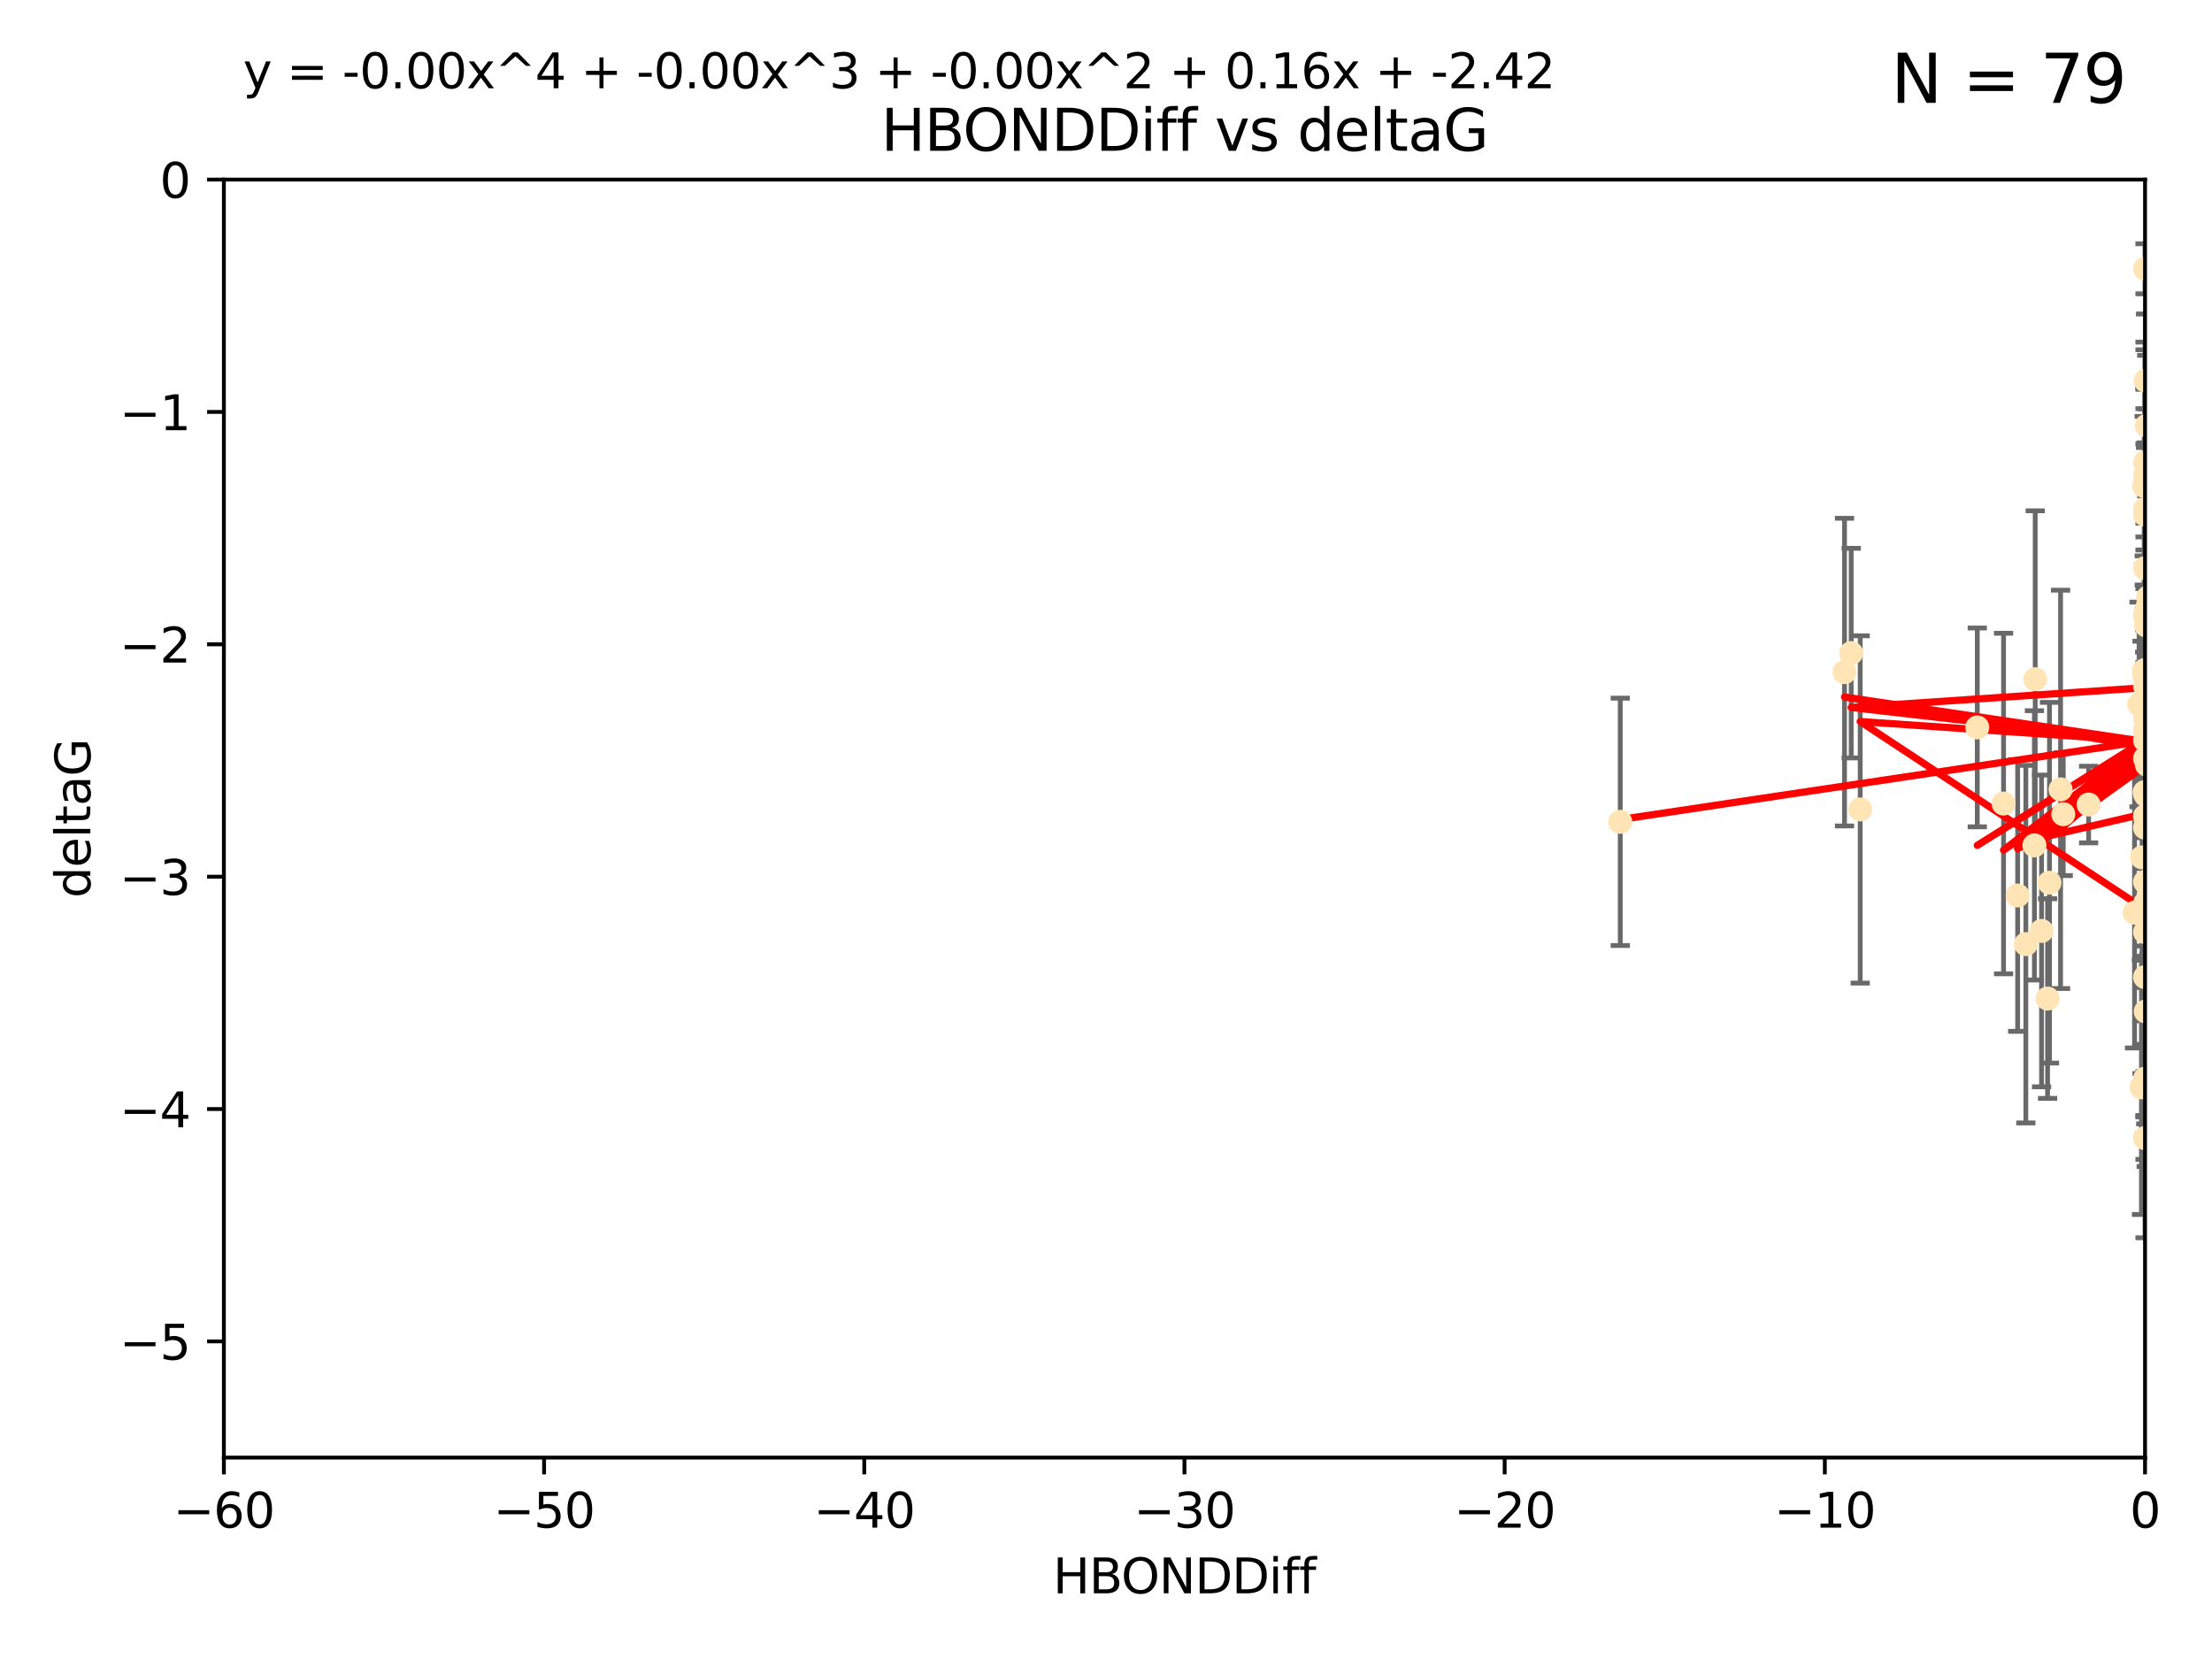 <?xml version="1.0" encoding="utf-8" standalone="no"?>
<!DOCTYPE svg PUBLIC "-//W3C//DTD SVG 1.1//EN"
  "http://www.w3.org/Graphics/SVG/1.1/DTD/svg11.dtd">
<svg xmlns:xlink="http://www.w3.org/1999/xlink" width="460.8pt" height="345.6pt" viewBox="0 0 460.8 345.6" xmlns="http://www.w3.org/2000/svg" version="1.1">
 <defs>
  <style type="text/css">*{stroke-linejoin: round; stroke-linecap: butt}</style>
 </defs>
 <g id="figure_1">
  <g id="patch_1">
   <path d="M 0 345.6 
L 460.8 345.6 
L 460.8 0 
L 0 0 
z
" style="fill: #ffffff"/>
  </g>
  <g id="axes_1">
   <g id="patch_2">
    <path d="M 46.64 303.64 
L 446.85 303.64 
L 446.85 37.411 
L 46.64 37.411 
z
" style="fill: #ffffff"/>
   </g>
   <g id="PathCollection_1">
    <defs>
     <path id="mddde33484b" d="M 0 1.118 
C 0.297 1.118 0.581 1 0.791 0.791 
C 1 0.581 1.118 0.297 1.118 0 
C 1.118 -0.297 1 -0.581 0.791 -0.791 
C 0.581 -1 0.297 -1.118 0 -1.118 
C -0.297 -1.118 -0.581 -1 -0.791 -0.791 
C -1 -0.581 -1.118 -0.297 -1.118 0 
C -1.118 0.297 -1 0.581 -0.791 0.791 
C -0.581 1 -0.297 1.118 0 1.118 
z
" style="stroke: #ffe4b5"/>
    </defs>
    <g clip-path="url(#p3905caa9de)">
     <use xlink:href="#mddde33484b" x="447.67" y="184.766" style="fill: #ffe4b5; stroke: #ffe4b5"/>
     <use xlink:href="#mddde33484b" x="429.812" y="169.607" style="fill: #ffe4b5; stroke: #ffe4b5"/>
     <use xlink:href="#mddde33484b" x="467.52" y="107.436" style="fill: #ffe4b5; stroke: #ffe4b5"/>
     <use xlink:href="#mddde33484b" x="446.85" y="158.004" style="fill: #ffe4b5; stroke: #ffe4b5"/>
     <use xlink:href="#mddde33484b" x="446.85" y="237.091" style="fill: #ffe4b5; stroke: #ffe4b5"/>
     <use xlink:href="#mddde33484b" x="420.315" y="186.549" style="fill: #ffe4b5; stroke: #ffe4b5"/>
     <use xlink:href="#mddde33484b" x="429.254" y="164.438" style="fill: #ffe4b5; stroke: #ffe4b5"/>
     <use xlink:href="#mddde33484b" x="447.097" y="226.35" style="fill: #ffe4b5; stroke: #ffe4b5"/>
     <use xlink:href="#mddde33484b" x="444.665" y="190.13" style="fill: #ffe4b5; stroke: #ffe4b5"/>
     <use xlink:href="#mddde33484b" x="446.994" y="210.713" style="fill: #ffe4b5; stroke: #ffe4b5"/>
     <use xlink:href="#mddde33484b" x="470.883" y="150.131" style="fill: #ffe4b5; stroke: #ffe4b5"/>
     <use xlink:href="#mddde33484b" x="417.379" y="167.39" style="fill: #ffe4b5; stroke: #ffe4b5"/>
     <use xlink:href="#mddde33484b" x="446.85" y="149.675" style="fill: #ffe4b5; stroke: #ffe4b5"/>
     <use xlink:href="#mddde33484b" x="446.654" y="139.719" style="fill: #ffe4b5; stroke: #ffe4b5"/>
     <use xlink:href="#mddde33484b" x="446.687" y="140.661" style="fill: #ffe4b5; stroke: #ffe4b5"/>
     <use xlink:href="#mddde33484b" x="471.118" y="149.913" style="fill: #ffe4b5; stroke: #ffe4b5"/>
     <use xlink:href="#mddde33484b" x="446.85" y="154.227" style="fill: #ffe4b5; stroke: #ffe4b5"/>
     <use xlink:href="#mddde33484b" x="411.905" y="151.532" style="fill: #ffe4b5; stroke: #ffe4b5"/>
     <use xlink:href="#mddde33484b" x="447.206" y="88.671" style="fill: #ffe4b5; stroke: #ffe4b5"/>
     <use xlink:href="#mddde33484b" x="494.055" y="197.053" style="fill: #ffe4b5; stroke: #ffe4b5"/>
     <use xlink:href="#mddde33484b" x="387.515" y="168.621" style="fill: #ffe4b5; stroke: #ffe4b5"/>
     <use xlink:href="#mddde33484b" x="446.85" y="172.412" style="fill: #ffe4b5; stroke: #ffe4b5"/>
     <use xlink:href="#mddde33484b" x="446.85" y="100.413" style="fill: #ffe4b5; stroke: #ffe4b5"/>
     <use xlink:href="#mddde33484b" x="471.032" y="93.864" style="fill: #ffe4b5; stroke: #ffe4b5"/>
     <use xlink:href="#mddde33484b" x="422.022" y="196.685" style="fill: #ffe4b5; stroke: #ffe4b5"/>
     <use xlink:href="#mddde33484b" x="426.549" y="208.018" style="fill: #ffe4b5; stroke: #ffe4b5"/>
     <use xlink:href="#mddde33484b" x="446.85" y="99.014" style="fill: #ffe4b5; stroke: #ffe4b5"/>
     <use xlink:href="#mddde33484b" x="385.636" y="136.058" style="fill: #ffe4b5; stroke: #ffe4b5"/>
     <use xlink:href="#mddde33484b" x="470.887" y="116.525" style="fill: #ffe4b5; stroke: #ffe4b5"/>
     <use xlink:href="#mddde33484b" x="446.85" y="183.707" style="fill: #ffe4b5; stroke: #ffe4b5"/>
     <use xlink:href="#mddde33484b" x="446.809" y="139.582" style="fill: #ffe4b5; stroke: #ffe4b5"/>
     <use xlink:href="#mddde33484b" x="446.85" y="127.973" style="fill: #ffe4b5; stroke: #ffe4b5"/>
     <use xlink:href="#mddde33484b" x="447.072" y="165.734" style="fill: #ffe4b5; stroke: #ffe4b5"/>
     <use xlink:href="#mddde33484b" x="446.85" y="106.082" style="fill: #ffe4b5; stroke: #ffe4b5"/>
     <use xlink:href="#mddde33484b" x="447.789" y="172.719" style="fill: #ffe4b5; stroke: #ffe4b5"/>
     <use xlink:href="#mddde33484b" x="446.85" y="128.361" style="fill: #ffe4b5; stroke: #ffe4b5"/>
     <use xlink:href="#mddde33484b" x="446.85" y="165.38" style="fill: #ffe4b5; stroke: #ffe4b5"/>
     <use xlink:href="#mddde33484b" x="446.85" y="188.264" style="fill: #ffe4b5; stroke: #ffe4b5"/>
     <use xlink:href="#mddde33484b" x="446.85" y="107.23" style="fill: #ffe4b5; stroke: #ffe4b5"/>
     <use xlink:href="#mddde33484b" x="446.85" y="96.314" style="fill: #ffe4b5; stroke: #ffe4b5"/>
     <use xlink:href="#mddde33484b" x="446.576" y="190.122" style="fill: #ffe4b5; stroke: #ffe4b5"/>
     <use xlink:href="#mddde33484b" x="471.009" y="150.407" style="fill: #ffe4b5; stroke: #ffe4b5"/>
     <use xlink:href="#mddde33484b" x="446.85" y="170.091" style="fill: #ffe4b5; stroke: #ffe4b5"/>
     <use xlink:href="#mddde33484b" x="423.973" y="141.486" style="fill: #ffe4b5; stroke: #ffe4b5"/>
     <use xlink:href="#mddde33484b" x="435.099" y="167.599" style="fill: #ffe4b5; stroke: #ffe4b5"/>
     <use xlink:href="#mddde33484b" x="446.85" y="170.053" style="fill: #ffe4b5; stroke: #ffe4b5"/>
     <use xlink:href="#mddde33484b" x="446.226" y="178.609" style="fill: #ffe4b5; stroke: #ffe4b5"/>
     <use xlink:href="#mddde33484b" x="446.85" y="194.171" style="fill: #ffe4b5; stroke: #ffe4b5"/>
     <use xlink:href="#mddde33484b" x="446.85" y="203.552" style="fill: #ffe4b5; stroke: #ffe4b5"/>
     <use xlink:href="#mddde33484b" x="446.85" y="55.993" style="fill: #ffe4b5; stroke: #ffe4b5"/>
     <use xlink:href="#mddde33484b" x="482.803" y="204.935" style="fill: #ffe4b5; stroke: #ffe4b5"/>
     <use xlink:href="#mddde33484b" x="470.709" y="157.739" style="fill: #ffe4b5; stroke: #ffe4b5"/>
     <use xlink:href="#mddde33484b" x="446.677" y="101.272" style="fill: #ffe4b5; stroke: #ffe4b5"/>
     <use xlink:href="#mddde33484b" x="445.606" y="146.744" style="fill: #ffe4b5; stroke: #ffe4b5"/>
     <use xlink:href="#mddde33484b" x="471.044" y="191.817" style="fill: #ffe4b5; stroke: #ffe4b5"/>
     <use xlink:href="#mddde33484b" x="446.85" y="224.704" style="fill: #ffe4b5; stroke: #ffe4b5"/>
     <use xlink:href="#mddde33484b" x="337.531" y="171.206" style="fill: #ffe4b5; stroke: #ffe4b5"/>
     <use xlink:href="#mddde33484b" x="446.85" y="118.359" style="fill: #ffe4b5; stroke: #ffe4b5"/>
     <use xlink:href="#mddde33484b" x="446.964" y="79.314" style="fill: #ffe4b5; stroke: #ffe4b5"/>
     <use xlink:href="#mddde33484b" x="446.769" y="165.004" style="fill: #ffe4b5; stroke: #ffe4b5"/>
     <use xlink:href="#mddde33484b" x="384.248" y="140.015" style="fill: #ffe4b5; stroke: #ffe4b5"/>
     <use xlink:href="#mddde33484b" x="481.904" y="183.309" style="fill: #ffe4b5; stroke: #ffe4b5"/>
     <use xlink:href="#mddde33484b" x="426.944" y="183.887" style="fill: #ffe4b5; stroke: #ffe4b5"/>
     <use xlink:href="#mddde33484b" x="447.618" y="169.493" style="fill: #ffe4b5; stroke: #ffe4b5"/>
     <use xlink:href="#mddde33484b" x="446.994" y="188.059" style="fill: #ffe4b5; stroke: #ffe4b5"/>
     <use xlink:href="#mddde33484b" x="447.378" y="126.338" style="fill: #ffe4b5; stroke: #ffe4b5"/>
     <use xlink:href="#mddde33484b" x="447.362" y="144.242" style="fill: #ffe4b5; stroke: #ffe4b5"/>
     <use xlink:href="#mddde33484b" x="447.528" y="170.206" style="fill: #ffe4b5; stroke: #ffe4b5"/>
     <use xlink:href="#mddde33484b" x="470.867" y="194.143" style="fill: #ffe4b5; stroke: #ffe4b5"/>
     <use xlink:href="#mddde33484b" x="447.081" y="130.268" style="fill: #ffe4b5; stroke: #ffe4b5"/>
     <use xlink:href="#mddde33484b" x="423.807" y="176.104" style="fill: #ffe4b5; stroke: #ffe4b5"/>
     <use xlink:href="#mddde33484b" x="447.236" y="159.303" style="fill: #ffe4b5; stroke: #ffe4b5"/>
     <use xlink:href="#mddde33484b" x="446.105" y="226.513" style="fill: #ffe4b5; stroke: #ffe4b5"/>
     <use xlink:href="#mddde33484b" x="446.85" y="139.717" style="fill: #ffe4b5; stroke: #ffe4b5"/>
     <use xlink:href="#mddde33484b" x="425.291" y="193.93" style="fill: #ffe4b5; stroke: #ffe4b5"/>
     <use xlink:href="#mddde33484b" x="471.328" y="60.697" style="fill: #ffe4b5; stroke: #ffe4b5"/>
     <use xlink:href="#mddde33484b" x="447.496" y="124.44" style="fill: #ffe4b5; stroke: #ffe4b5"/>
     <use xlink:href="#mddde33484b" x="446.85" y="152.182" style="fill: #ffe4b5; stroke: #ffe4b5"/>
     <use xlink:href="#mddde33484b" x="446.85" y="142.938" style="fill: #ffe4b5; stroke: #ffe4b5"/>
    </g>
   </g>
   <g id="matplotlib.axis_1">
    <g id="xtick_1">
     <g id="line2d_1">
      <defs>
       <path id="me6668a90df" d="M 0 0 
L 0 3.5 
" style="stroke: #000000; stroke-width: 0.8"/>
      </defs>
      <g>
       <use xlink:href="#me6668a90df" x="46.64" y="303.64" style="stroke: #000000; stroke-width: 0.8"/>
      </g>
     </g>
     <g id="text_1">
      <!-- −60 -->
      <g transform="translate(36.088 318.238)scale(0.1 -0.1)">
       <defs>
        <path id="DejaVuSans-2212" d="M 678 2272 
L 4684 2272 
L 4684 1741 
L 678 1741 
L 678 2272 
z
" transform="scale(0.016)"/>
        <path id="DejaVuSans-36" d="M 2113 2584 
Q 1688 2584 1439 2293 
Q 1191 2003 1191 1497 
Q 1191 994 1439 701 
Q 1688 409 2113 409 
Q 2538 409 2786 701 
Q 3034 994 3034 1497 
Q 3034 2003 2786 2293 
Q 2538 2584 2113 2584 
z
M 3366 4563 
L 3366 3988 
Q 3128 4100 2886 4159 
Q 2644 4219 2406 4219 
Q 1781 4219 1451 3797 
Q 1122 3375 1075 2522 
Q 1259 2794 1537 2939 
Q 1816 3084 2150 3084 
Q 2853 3084 3261 2657 
Q 3669 2231 3669 1497 
Q 3669 778 3244 343 
Q 2819 -91 2113 -91 
Q 1303 -91 875 529 
Q 447 1150 447 2328 
Q 447 3434 972 4092 
Q 1497 4750 2381 4750 
Q 2619 4750 2861 4703 
Q 3103 4656 3366 4563 
z
" transform="scale(0.016)"/>
        <path id="DejaVuSans-30" d="M 2034 4250 
Q 1547 4250 1301 3770 
Q 1056 3291 1056 2328 
Q 1056 1369 1301 889 
Q 1547 409 2034 409 
Q 2525 409 2770 889 
Q 3016 1369 3016 2328 
Q 3016 3291 2770 3770 
Q 2525 4250 2034 4250 
z
M 2034 4750 
Q 2819 4750 3233 4129 
Q 3647 3509 3647 2328 
Q 3647 1150 3233 529 
Q 2819 -91 2034 -91 
Q 1250 -91 836 529 
Q 422 1150 422 2328 
Q 422 3509 836 4129 
Q 1250 4750 2034 4750 
z
" transform="scale(0.016)"/>
       </defs>
       <use xlink:href="#DejaVuSans-2212"/>
       <use xlink:href="#DejaVuSans-36" x="83.789"/>
       <use xlink:href="#DejaVuSans-30" x="147.412"/>
      </g>
     </g>
    </g>
    <g id="xtick_2">
     <g id="line2d_2">
      <g>
       <use xlink:href="#me6668a90df" x="113.342" y="303.64" style="stroke: #000000; stroke-width: 0.8"/>
      </g>
     </g>
     <g id="text_2">
      <!-- −50 -->
      <g transform="translate(102.789 318.238)scale(0.1 -0.1)">
       <defs>
        <path id="DejaVuSans-35" d="M 691 4666 
L 3169 4666 
L 3169 4134 
L 1269 4134 
L 1269 2991 
Q 1406 3038 1543 3061 
Q 1681 3084 1819 3084 
Q 2600 3084 3056 2656 
Q 3513 2228 3513 1497 
Q 3513 744 3044 326 
Q 2575 -91 1722 -91 
Q 1428 -91 1123 -41 
Q 819 9 494 109 
L 494 744 
Q 775 591 1075 516 
Q 1375 441 1709 441 
Q 2250 441 2565 725 
Q 2881 1009 2881 1497 
Q 2881 1984 2565 2268 
Q 2250 2553 1709 2553 
Q 1456 2553 1204 2497 
Q 953 2441 691 2322 
L 691 4666 
z
" transform="scale(0.016)"/>
       </defs>
       <use xlink:href="#DejaVuSans-2212"/>
       <use xlink:href="#DejaVuSans-35" x="83.789"/>
       <use xlink:href="#DejaVuSans-30" x="147.412"/>
      </g>
     </g>
    </g>
    <g id="xtick_3">
     <g id="line2d_3">
      <g>
       <use xlink:href="#me6668a90df" x="180.043" y="303.64" style="stroke: #000000; stroke-width: 0.8"/>
      </g>
     </g>
     <g id="text_3">
      <!-- −40 -->
      <g transform="translate(169.491 318.238)scale(0.1 -0.1)">
       <defs>
        <path id="DejaVuSans-34" d="M 2419 4116 
L 825 1625 
L 2419 1625 
L 2419 4116 
z
M 2253 4666 
L 3047 4666 
L 3047 1625 
L 3713 1625 
L 3713 1100 
L 3047 1100 
L 3047 0 
L 2419 0 
L 2419 1100 
L 313 1100 
L 313 1709 
L 2253 4666 
z
" transform="scale(0.016)"/>
       </defs>
       <use xlink:href="#DejaVuSans-2212"/>
       <use xlink:href="#DejaVuSans-34" x="83.789"/>
       <use xlink:href="#DejaVuSans-30" x="147.412"/>
      </g>
     </g>
    </g>
    <g id="xtick_4">
     <g id="line2d_4">
      <g>
       <use xlink:href="#me6668a90df" x="246.745" y="303.64" style="stroke: #000000; stroke-width: 0.8"/>
      </g>
     </g>
     <g id="text_4">
      <!-- −30 -->
      <g transform="translate(236.193 318.238)scale(0.1 -0.1)">
       <defs>
        <path id="DejaVuSans-33" d="M 2597 2516 
Q 3050 2419 3304 2112 
Q 3559 1806 3559 1356 
Q 3559 666 3084 287 
Q 2609 -91 1734 -91 
Q 1441 -91 1130 -33 
Q 819 25 488 141 
L 488 750 
Q 750 597 1062 519 
Q 1375 441 1716 441 
Q 2309 441 2620 675 
Q 2931 909 2931 1356 
Q 2931 1769 2642 2001 
Q 2353 2234 1838 2234 
L 1294 2234 
L 1294 2753 
L 1863 2753 
Q 2328 2753 2575 2939 
Q 2822 3125 2822 3475 
Q 2822 3834 2567 4026 
Q 2313 4219 1838 4219 
Q 1578 4219 1281 4162 
Q 984 4106 628 3988 
L 628 4550 
Q 988 4650 1302 4700 
Q 1616 4750 1894 4750 
Q 2613 4750 3031 4423 
Q 3450 4097 3450 3541 
Q 3450 3153 3228 2886 
Q 3006 2619 2597 2516 
z
" transform="scale(0.016)"/>
       </defs>
       <use xlink:href="#DejaVuSans-2212"/>
       <use xlink:href="#DejaVuSans-33" x="83.789"/>
       <use xlink:href="#DejaVuSans-30" x="147.412"/>
      </g>
     </g>
    </g>
    <g id="xtick_5">
     <g id="line2d_5">
      <g>
       <use xlink:href="#me6668a90df" x="313.447" y="303.64" style="stroke: #000000; stroke-width: 0.8"/>
      </g>
     </g>
     <g id="text_5">
      <!-- −20 -->
      <g transform="translate(302.894 318.238)scale(0.1 -0.1)">
       <defs>
        <path id="DejaVuSans-32" d="M 1228 531 
L 3431 531 
L 3431 0 
L 469 0 
L 469 531 
Q 828 903 1448 1529 
Q 2069 2156 2228 2338 
Q 2531 2678 2651 2914 
Q 2772 3150 2772 3378 
Q 2772 3750 2511 3984 
Q 2250 4219 1831 4219 
Q 1534 4219 1204 4116 
Q 875 4013 500 3803 
L 500 4441 
Q 881 4594 1212 4672 
Q 1544 4750 1819 4750 
Q 2544 4750 2975 4387 
Q 3406 4025 3406 3419 
Q 3406 3131 3298 2873 
Q 3191 2616 2906 2266 
Q 2828 2175 2409 1742 
Q 1991 1309 1228 531 
z
" transform="scale(0.016)"/>
       </defs>
       <use xlink:href="#DejaVuSans-2212"/>
       <use xlink:href="#DejaVuSans-32" x="83.789"/>
       <use xlink:href="#DejaVuSans-30" x="147.412"/>
      </g>
     </g>
    </g>
    <g id="xtick_6">
     <g id="line2d_6">
      <g>
       <use xlink:href="#me6668a90df" x="380.148" y="303.64" style="stroke: #000000; stroke-width: 0.8"/>
      </g>
     </g>
     <g id="text_6">
      <!-- −10 -->
      <g transform="translate(369.596 318.238)scale(0.1 -0.1)">
       <defs>
        <path id="DejaVuSans-31" d="M 794 531 
L 1825 531 
L 1825 4091 
L 703 3866 
L 703 4441 
L 1819 4666 
L 2450 4666 
L 2450 531 
L 3481 531 
L 3481 0 
L 794 0 
L 794 531 
z
" transform="scale(0.016)"/>
       </defs>
       <use xlink:href="#DejaVuSans-2212"/>
       <use xlink:href="#DejaVuSans-31" x="83.789"/>
       <use xlink:href="#DejaVuSans-30" x="147.412"/>
      </g>
     </g>
    </g>
    <g id="xtick_7">
     <g id="line2d_7">
      <g>
       <use xlink:href="#me6668a90df" x="446.85" y="303.64" style="stroke: #000000; stroke-width: 0.8"/>
      </g>
     </g>
     <g id="text_7">
      <!-- 0 -->
      <g transform="translate(443.669 318.238)scale(0.1 -0.1)">
       <use xlink:href="#DejaVuSans-30"/>
      </g>
     </g>
    </g>
    <g id="text_8">
     <!-- HBONDDiff -->
     <g transform="translate(219.356 331.917)scale(0.1 -0.1)">
      <defs>
       <path id="DejaVuSans-48" d="M 628 4666 
L 1259 4666 
L 1259 2753 
L 3553 2753 
L 3553 4666 
L 4184 4666 
L 4184 0 
L 3553 0 
L 3553 2222 
L 1259 2222 
L 1259 0 
L 628 0 
L 628 4666 
z
" transform="scale(0.016)"/>
       <path id="DejaVuSans-42" d="M 1259 2228 
L 1259 519 
L 2272 519 
Q 2781 519 3026 730 
Q 3272 941 3272 1375 
Q 3272 1813 3026 2020 
Q 2781 2228 2272 2228 
L 1259 2228 
z
M 1259 4147 
L 1259 2741 
L 2194 2741 
Q 2656 2741 2882 2914 
Q 3109 3088 3109 3444 
Q 3109 3797 2882 3972 
Q 2656 4147 2194 4147 
L 1259 4147 
z
M 628 4666 
L 2241 4666 
Q 2963 4666 3353 4366 
Q 3744 4066 3744 3513 
Q 3744 3084 3544 2831 
Q 3344 2578 2956 2516 
Q 3422 2416 3680 2098 
Q 3938 1781 3938 1306 
Q 3938 681 3513 340 
Q 3088 0 2303 0 
L 628 0 
L 628 4666 
z
" transform="scale(0.016)"/>
       <path id="DejaVuSans-4f" d="M 2522 4238 
Q 1834 4238 1429 3725 
Q 1025 3213 1025 2328 
Q 1025 1447 1429 934 
Q 1834 422 2522 422 
Q 3209 422 3611 934 
Q 4013 1447 4013 2328 
Q 4013 3213 3611 3725 
Q 3209 4238 2522 4238 
z
M 2522 4750 
Q 3503 4750 4090 4092 
Q 4678 3434 4678 2328 
Q 4678 1225 4090 567 
Q 3503 -91 2522 -91 
Q 1538 -91 948 565 
Q 359 1222 359 2328 
Q 359 3434 948 4092 
Q 1538 4750 2522 4750 
z
" transform="scale(0.016)"/>
       <path id="DejaVuSans-4e" d="M 628 4666 
L 1478 4666 
L 3547 763 
L 3547 4666 
L 4159 4666 
L 4159 0 
L 3309 0 
L 1241 3903 
L 1241 0 
L 628 0 
L 628 4666 
z
" transform="scale(0.016)"/>
       <path id="DejaVuSans-44" d="M 1259 4147 
L 1259 519 
L 2022 519 
Q 2988 519 3436 956 
Q 3884 1394 3884 2338 
Q 3884 3275 3436 3711 
Q 2988 4147 2022 4147 
L 1259 4147 
z
M 628 4666 
L 1925 4666 
Q 3281 4666 3915 4102 
Q 4550 3538 4550 2338 
Q 4550 1131 3912 565 
Q 3275 0 1925 0 
L 628 0 
L 628 4666 
z
" transform="scale(0.016)"/>
       <path id="DejaVuSans-69" d="M 603 3500 
L 1178 3500 
L 1178 0 
L 603 0 
L 603 3500 
z
M 603 4863 
L 1178 4863 
L 1178 4134 
L 603 4134 
L 603 4863 
z
" transform="scale(0.016)"/>
       <path id="DejaVuSans-66" d="M 2375 4863 
L 2375 4384 
L 1825 4384 
Q 1516 4384 1395 4259 
Q 1275 4134 1275 3809 
L 1275 3500 
L 2222 3500 
L 2222 3053 
L 1275 3053 
L 1275 0 
L 697 0 
L 697 3053 
L 147 3053 
L 147 3500 
L 697 3500 
L 697 3744 
Q 697 4328 969 4595 
Q 1241 4863 1831 4863 
L 2375 4863 
z
" transform="scale(0.016)"/>
      </defs>
      <use xlink:href="#DejaVuSans-48"/>
      <use xlink:href="#DejaVuSans-42" x="75.195"/>
      <use xlink:href="#DejaVuSans-4f" x="142.049"/>
      <use xlink:href="#DejaVuSans-4e" x="220.76"/>
      <use xlink:href="#DejaVuSans-44" x="295.564"/>
      <use xlink:href="#DejaVuSans-44" x="372.566"/>
      <use xlink:href="#DejaVuSans-69" x="449.568"/>
      <use xlink:href="#DejaVuSans-66" x="477.352"/>
      <use xlink:href="#DejaVuSans-66" x="512.557"/>
     </g>
    </g>
   </g>
   <g id="matplotlib.axis_2">
    <g id="ytick_1">
     <g id="line2d_8">
      <defs>
       <path id="m7016b5d2d8" d="M 0 0 
L -3.5 0 
" style="stroke: #000000; stroke-width: 0.8"/>
      </defs>
      <g>
       <use xlink:href="#m7016b5d2d8" x="46.64" y="279.437" style="stroke: #000000; stroke-width: 0.8"/>
      </g>
     </g>
     <g id="text_9">
      <!-- −5 -->
      <g transform="translate(24.898 283.237)scale(0.1 -0.1)">
       <use xlink:href="#DejaVuSans-2212"/>
       <use xlink:href="#DejaVuSans-35" x="83.789"/>
      </g>
     </g>
    </g>
    <g id="ytick_2">
     <g id="line2d_9">
      <g>
       <use xlink:href="#m7016b5d2d8" x="46.64" y="231.032" style="stroke: #000000; stroke-width: 0.8"/>
      </g>
     </g>
     <g id="text_10">
      <!-- −4 -->
      <g transform="translate(24.898 234.831)scale(0.1 -0.1)">
       <use xlink:href="#DejaVuSans-2212"/>
       <use xlink:href="#DejaVuSans-34" x="83.789"/>
      </g>
     </g>
    </g>
    <g id="ytick_3">
     <g id="line2d_10">
      <g>
       <use xlink:href="#m7016b5d2d8" x="46.64" y="182.627" style="stroke: #000000; stroke-width: 0.8"/>
      </g>
     </g>
     <g id="text_11">
      <!-- −3 -->
      <g transform="translate(24.898 186.426)scale(0.1 -0.1)">
       <use xlink:href="#DejaVuSans-2212"/>
       <use xlink:href="#DejaVuSans-33" x="83.789"/>
      </g>
     </g>
    </g>
    <g id="ytick_4">
     <g id="line2d_11">
      <g>
       <use xlink:href="#m7016b5d2d8" x="46.64" y="134.222" style="stroke: #000000; stroke-width: 0.8"/>
      </g>
     </g>
     <g id="text_12">
      <!-- −2 -->
      <g transform="translate(24.898 138.021)scale(0.1 -0.1)">
       <use xlink:href="#DejaVuSans-2212"/>
       <use xlink:href="#DejaVuSans-32" x="83.789"/>
      </g>
     </g>
    </g>
    <g id="ytick_5">
     <g id="line2d_12">
      <g>
       <use xlink:href="#m7016b5d2d8" x="46.64" y="85.816" style="stroke: #000000; stroke-width: 0.8"/>
      </g>
     </g>
     <g id="text_13">
      <!-- −1 -->
      <g transform="translate(24.898 89.616)scale(0.1 -0.1)">
       <use xlink:href="#DejaVuSans-2212"/>
       <use xlink:href="#DejaVuSans-31" x="83.789"/>
      </g>
     </g>
    </g>
    <g id="ytick_6">
     <g id="line2d_13">
      <g>
       <use xlink:href="#m7016b5d2d8" x="46.64" y="37.411" style="stroke: #000000; stroke-width: 0.8"/>
      </g>
     </g>
     <g id="text_14">
      <!-- 0 -->
      <g transform="translate(33.278 41.21)scale(0.1 -0.1)">
       <use xlink:href="#DejaVuSans-30"/>
      </g>
     </g>
    </g>
    <g id="text_15">
     <!-- deltaG -->
     <g transform="translate(18.818 187.064)rotate(-90)scale(0.1 -0.1)">
      <defs>
       <path id="DejaVuSans-64" d="M 2906 2969 
L 2906 4863 
L 3481 4863 
L 3481 0 
L 2906 0 
L 2906 525 
Q 2725 213 2448 61 
Q 2172 -91 1784 -91 
Q 1150 -91 751 415 
Q 353 922 353 1747 
Q 353 2572 751 3078 
Q 1150 3584 1784 3584 
Q 2172 3584 2448 3432 
Q 2725 3281 2906 2969 
z
M 947 1747 
Q 947 1113 1208 752 
Q 1469 391 1925 391 
Q 2381 391 2643 752 
Q 2906 1113 2906 1747 
Q 2906 2381 2643 2742 
Q 2381 3103 1925 3103 
Q 1469 3103 1208 2742 
Q 947 2381 947 1747 
z
" transform="scale(0.016)"/>
       <path id="DejaVuSans-65" d="M 3597 1894 
L 3597 1613 
L 953 1613 
Q 991 1019 1311 708 
Q 1631 397 2203 397 
Q 2534 397 2845 478 
Q 3156 559 3463 722 
L 3463 178 
Q 3153 47 2828 -22 
Q 2503 -91 2169 -91 
Q 1331 -91 842 396 
Q 353 884 353 1716 
Q 353 2575 817 3079 
Q 1281 3584 2069 3584 
Q 2775 3584 3186 3129 
Q 3597 2675 3597 1894 
z
M 3022 2063 
Q 3016 2534 2758 2815 
Q 2500 3097 2075 3097 
Q 1594 3097 1305 2825 
Q 1016 2553 972 2059 
L 3022 2063 
z
" transform="scale(0.016)"/>
       <path id="DejaVuSans-6c" d="M 603 4863 
L 1178 4863 
L 1178 0 
L 603 0 
L 603 4863 
z
" transform="scale(0.016)"/>
       <path id="DejaVuSans-74" d="M 1172 4494 
L 1172 3500 
L 2356 3500 
L 2356 3053 
L 1172 3053 
L 1172 1153 
Q 1172 725 1289 603 
Q 1406 481 1766 481 
L 2356 481 
L 2356 0 
L 1766 0 
Q 1100 0 847 248 
Q 594 497 594 1153 
L 594 3053 
L 172 3053 
L 172 3500 
L 594 3500 
L 594 4494 
L 1172 4494 
z
" transform="scale(0.016)"/>
       <path id="DejaVuSans-61" d="M 2194 1759 
Q 1497 1759 1228 1600 
Q 959 1441 959 1056 
Q 959 750 1161 570 
Q 1363 391 1709 391 
Q 2188 391 2477 730 
Q 2766 1069 2766 1631 
L 2766 1759 
L 2194 1759 
z
M 3341 1997 
L 3341 0 
L 2766 0 
L 2766 531 
Q 2569 213 2275 61 
Q 1981 -91 1556 -91 
Q 1019 -91 701 211 
Q 384 513 384 1019 
Q 384 1609 779 1909 
Q 1175 2209 1959 2209 
L 2766 2209 
L 2766 2266 
Q 2766 2663 2505 2880 
Q 2244 3097 1772 3097 
Q 1472 3097 1187 3025 
Q 903 2953 641 2809 
L 641 3341 
Q 956 3463 1253 3523 
Q 1550 3584 1831 3584 
Q 2591 3584 2966 3190 
Q 3341 2797 3341 1997 
z
" transform="scale(0.016)"/>
       <path id="DejaVuSans-47" d="M 3809 666 
L 3809 1919 
L 2778 1919 
L 2778 2438 
L 4434 2438 
L 4434 434 
Q 4069 175 3628 42 
Q 3188 -91 2688 -91 
Q 1594 -91 976 548 
Q 359 1188 359 2328 
Q 359 3472 976 4111 
Q 1594 4750 2688 4750 
Q 3144 4750 3555 4637 
Q 3966 4525 4313 4306 
L 4313 3634 
Q 3963 3931 3569 4081 
Q 3175 4231 2741 4231 
Q 1884 4231 1454 3753 
Q 1025 3275 1025 2328 
Q 1025 1384 1454 906 
Q 1884 428 2741 428 
Q 3075 428 3337 486 
Q 3600 544 3809 666 
z
" transform="scale(0.016)"/>
      </defs>
      <use xlink:href="#DejaVuSans-64"/>
      <use xlink:href="#DejaVuSans-65" x="63.477"/>
      <use xlink:href="#DejaVuSans-6c" x="125"/>
      <use xlink:href="#DejaVuSans-74" x="152.783"/>
      <use xlink:href="#DejaVuSans-61" x="191.992"/>
      <use xlink:href="#DejaVuSans-47" x="253.271"/>
     </g>
    </g>
   </g>
   <g id="LineCollection_1">
    <path d="M 447.67 198.805 
L 447.67 170.727 
" clip-path="url(#p3905caa9de)" style="fill: none; stroke: #696969"/>
    <path d="M 429.812 182.403 
L 429.812 156.81 
" clip-path="url(#p3905caa9de)" style="fill: none; stroke: #696969"/>
    <path clip-path="url(#p3905caa9de)" style="fill: none; stroke: #696969"/>
    <path d="M 446.85 177.999 
L 446.85 138.009 
" clip-path="url(#p3905caa9de)" style="fill: none; stroke: #696969"/>
    <path d="M 446.85 241.52 
L 446.85 232.663 
" clip-path="url(#p3905caa9de)" style="fill: none; stroke: #696969"/>
    <path d="M 420.315 214.844 
L 420.315 158.255 
" clip-path="url(#p3905caa9de)" style="fill: none; stroke: #696969"/>
    <path d="M 429.254 205.929 
L 429.254 122.946 
" clip-path="url(#p3905caa9de)" style="fill: none; stroke: #696969"/>
    <path d="M 447.097 243.001 
L 447.097 209.699 
" clip-path="url(#p3905caa9de)" style="fill: none; stroke: #696969"/>
    <path d="M 444.665 218.31 
L 444.665 161.95 
" clip-path="url(#p3905caa9de)" style="fill: none; stroke: #696969"/>
    <path d="M 446.994 234.113 
L 446.994 187.313 
" clip-path="url(#p3905caa9de)" style="fill: none; stroke: #696969"/>
    <path clip-path="url(#p3905caa9de)" style="fill: none; stroke: #696969"/>
    <path d="M 417.379 202.867 
L 417.379 131.914 
" clip-path="url(#p3905caa9de)" style="fill: none; stroke: #696969"/>
    <path d="M 446.85 190.364 
L 446.85 108.987 
" clip-path="url(#p3905caa9de)" style="fill: none; stroke: #696969"/>
    <path d="M 446.654 161.816 
L 446.654 117.621 
" clip-path="url(#p3905caa9de)" style="fill: none; stroke: #696969"/>
    <path d="M 446.687 159.451 
L 446.687 121.871 
" clip-path="url(#p3905caa9de)" style="fill: none; stroke: #696969"/>
    <path clip-path="url(#p3905caa9de)" style="fill: none; stroke: #696969"/>
    <path d="M 446.85 177.192 
L 446.85 131.263 
" clip-path="url(#p3905caa9de)" style="fill: none; stroke: #696969"/>
    <path d="M 411.905 172.239 
L 411.905 130.826 
" clip-path="url(#p3905caa9de)" style="fill: none; stroke: #696969"/>
    <path d="M 447.206 103.312 
L 447.206 74.03 
" clip-path="url(#p3905caa9de)" style="fill: none; stroke: #696969"/>
    <path clip-path="url(#p3905caa9de)" style="fill: none; stroke: #696969"/>
    <path d="M 387.515 204.796 
L 387.515 132.447 
" clip-path="url(#p3905caa9de)" style="fill: none; stroke: #696969"/>
    <path d="M 446.85 199.209 
L 446.85 145.614 
" clip-path="url(#p3905caa9de)" style="fill: none; stroke: #696969"/>
    <path d="M 446.85 127.966 
L 446.85 72.859 
" clip-path="url(#p3905caa9de)" style="fill: none; stroke: #696969"/>
    <path clip-path="url(#p3905caa9de)" style="fill: none; stroke: #696969"/>
    <path d="M 422.022 233.927 
L 422.022 159.444 
" clip-path="url(#p3905caa9de)" style="fill: none; stroke: #696969"/>
    <path d="M 426.549 228.817 
L 426.549 187.219 
" clip-path="url(#p3905caa9de)" style="fill: none; stroke: #696969"/>
    <path d="M 446.85 126.762 
L 446.85 71.267 
" clip-path="url(#p3905caa9de)" style="fill: none; stroke: #696969"/>
    <path d="M 385.636 157.897 
L 385.636 114.219 
" clip-path="url(#p3905caa9de)" style="fill: none; stroke: #696969"/>
    <path clip-path="url(#p3905caa9de)" style="fill: none; stroke: #696969"/>
    <path d="M 446.85 223.253 
L 446.85 144.162 
" clip-path="url(#p3905caa9de)" style="fill: none; stroke: #696969"/>
    <path d="M 446.809 180.893 
L 446.809 98.27 
" clip-path="url(#p3905caa9de)" style="fill: none; stroke: #696969"/>
    <path d="M 446.85 150.324 
L 446.85 105.623 
" clip-path="url(#p3905caa9de)" style="fill: none; stroke: #696969"/>
    <path d="M 447.072 180.261 
L 447.072 151.208 
" clip-path="url(#p3905caa9de)" style="fill: none; stroke: #696969"/>
    <path d="M 446.85 131.075 
L 446.85 81.088 
" clip-path="url(#p3905caa9de)" style="fill: none; stroke: #696969"/>
    <path d="M 447.789 191.277 
L 447.789 154.16 
" clip-path="url(#p3905caa9de)" style="fill: none; stroke: #696969"/>
    <path d="M 446.85 164.254 
L 446.85 92.467 
" clip-path="url(#p3905caa9de)" style="fill: none; stroke: #696969"/>
    <path d="M 446.85 180.123 
L 446.85 150.637 
" clip-path="url(#p3905caa9de)" style="fill: none; stroke: #696969"/>
    <path d="M 446.85 232.379 
L 446.85 144.149 
" clip-path="url(#p3905caa9de)" style="fill: none; stroke: #696969"/>
    <path d="M 446.85 129.322 
L 446.85 85.138 
" clip-path="url(#p3905caa9de)" style="fill: none; stroke: #696969"/>
    <path d="M 446.85 111.851 
L 446.85 80.778 
" clip-path="url(#p3905caa9de)" style="fill: none; stroke: #696969"/>
    <path d="M 446.576 205.72 
L 446.576 174.523 
" clip-path="url(#p3905caa9de)" style="fill: none; stroke: #696969"/>
    <path clip-path="url(#p3905caa9de)" style="fill: none; stroke: #696969"/>
    <path d="M 446.85 217.56 
L 446.85 122.622 
" clip-path="url(#p3905caa9de)" style="fill: none; stroke: #696969"/>
    <path d="M 423.973 176.566 
L 423.973 106.406 
" clip-path="url(#p3905caa9de)" style="fill: none; stroke: #696969"/>
    <path d="M 435.099 175.582 
L 435.099 159.615 
" clip-path="url(#p3905caa9de)" style="fill: none; stroke: #696969"/>
    <path d="M 446.85 197.074 
L 446.85 143.032 
" clip-path="url(#p3905caa9de)" style="fill: none; stroke: #696969"/>
    <path d="M 446.226 223.643 
L 446.226 133.574 
" clip-path="url(#p3905caa9de)" style="fill: none; stroke: #696969"/>
    <path d="M 446.85 226.093 
L 446.85 162.249 
" clip-path="url(#p3905caa9de)" style="fill: none; stroke: #696969"/>
    <path d="M 446.85 236.03 
L 446.85 171.073 
" clip-path="url(#p3905caa9de)" style="fill: none; stroke: #696969"/>
    <path d="M 446.85 61.206 
L 446.85 50.78 
" clip-path="url(#p3905caa9de)" style="fill: none; stroke: #696969"/>
    <path clip-path="url(#p3905caa9de)" style="fill: none; stroke: #696969"/>
    <path clip-path="url(#p3905caa9de)" style="fill: none; stroke: #696969"/>
    <path d="M 446.677 115.797 
L 446.677 86.747 
" clip-path="url(#p3905caa9de)" style="fill: none; stroke: #696969"/>
    <path d="M 445.606 168.063 
L 445.606 125.426 
" clip-path="url(#p3905caa9de)" style="fill: none; stroke: #696969"/>
    <path clip-path="url(#p3905caa9de)" style="fill: none; stroke: #696969"/>
    <path d="M 446.85 257.857 
L 446.85 191.552 
" clip-path="url(#p3905caa9de)" style="fill: none; stroke: #696969"/>
    <path d="M 337.531 196.971 
L 337.531 145.442 
" clip-path="url(#p3905caa9de)" style="fill: none; stroke: #696969"/>
    <path d="M 446.85 140.438 
L 446.85 96.281 
" clip-path="url(#p3905caa9de)" style="fill: none; stroke: #696969"/>
    <path d="M 446.964 93.218 
L 446.964 65.41 
" clip-path="url(#p3905caa9de)" style="fill: none; stroke: #696969"/>
    <path d="M 446.769 194.159 
L 446.769 135.85 
" clip-path="url(#p3905caa9de)" style="fill: none; stroke: #696969"/>
    <path d="M 384.248 172.063 
L 384.248 107.966 
" clip-path="url(#p3905caa9de)" style="fill: none; stroke: #696969"/>
    <path clip-path="url(#p3905caa9de)" style="fill: none; stroke: #696969"/>
    <path d="M 426.944 221.457 
L 426.944 146.317 
" clip-path="url(#p3905caa9de)" style="fill: none; stroke: #696969"/>
    <path d="M 447.618 203.195 
L 447.618 135.792 
" clip-path="url(#p3905caa9de)" style="fill: none; stroke: #696969"/>
    <path d="M 446.994 212.649 
L 446.994 163.47 
" clip-path="url(#p3905caa9de)" style="fill: none; stroke: #696969"/>
    <path d="M 447.378 133.109 
L 447.378 119.568 
" clip-path="url(#p3905caa9de)" style="fill: none; stroke: #696969"/>
    <path d="M 447.362 163.248 
L 447.362 125.236 
" clip-path="url(#p3905caa9de)" style="fill: none; stroke: #696969"/>
    <path d="M 447.528 182.024 
L 447.528 158.388 
" clip-path="url(#p3905caa9de)" style="fill: none; stroke: #696969"/>
    <path clip-path="url(#p3905caa9de)" style="fill: none; stroke: #696969"/>
    <path d="M 447.081 168.279 
L 447.081 92.257 
" clip-path="url(#p3905caa9de)" style="fill: none; stroke: #696969"/>
    <path d="M 423.807 204.151 
L 423.807 148.056 
" clip-path="url(#p3905caa9de)" style="fill: none; stroke: #696969"/>
    <path d="M 447.236 185.353 
L 447.236 133.253 
" clip-path="url(#p3905caa9de)" style="fill: none; stroke: #696969"/>
    <path d="M 446.105 252.996 
L 446.105 200.029 
" clip-path="url(#p3905caa9de)" style="fill: none; stroke: #696969"/>
    <path d="M 446.85 149.749 
L 446.85 129.685 
" clip-path="url(#p3905caa9de)" style="fill: none; stroke: #696969"/>
    <path d="M 425.291 226.405 
L 425.291 161.455 
" clip-path="url(#p3905caa9de)" style="fill: none; stroke: #696969"/>
    <path clip-path="url(#p3905caa9de)" style="fill: none; stroke: #696969"/>
    <path d="M 447.496 163.673 
L 447.496 85.207 
" clip-path="url(#p3905caa9de)" style="fill: none; stroke: #696969"/>
    <path d="M 446.85 189.798 
L 446.85 114.566 
" clip-path="url(#p3905caa9de)" style="fill: none; stroke: #696969"/>
    <path d="M 446.85 177.716 
L 446.85 108.161 
" clip-path="url(#p3905caa9de)" style="fill: none; stroke: #696969"/>
   </g>
   <g id="line2d_14">
    <defs>
     <path id="mea3b74ae58" d="M 2 0 
L -2 -0 
" style="stroke: #696969"/>
    </defs>
    <g clip-path="url(#p3905caa9de)">
     <use xlink:href="#mea3b74ae58" x="447.67" y="198.805" style="fill: #696969; stroke: #696969"/>
     <use xlink:href="#mea3b74ae58" x="429.812" y="182.403" style="fill: #696969; stroke: #696969"/>
     <use xlink:href="#mea3b74ae58" x="467.52" y="115.86" style="fill: #696969; stroke: #696969"/>
     <use xlink:href="#mea3b74ae58" x="446.85" y="177.999" style="fill: #696969; stroke: #696969"/>
     <use xlink:href="#mea3b74ae58" x="446.85" y="241.52" style="fill: #696969; stroke: #696969"/>
     <use xlink:href="#mea3b74ae58" x="420.315" y="214.844" style="fill: #696969; stroke: #696969"/>
     <use xlink:href="#mea3b74ae58" x="429.254" y="205.929" style="fill: #696969; stroke: #696969"/>
     <use xlink:href="#mea3b74ae58" x="447.097" y="243.001" style="fill: #696969; stroke: #696969"/>
     <use xlink:href="#mea3b74ae58" x="444.665" y="218.31" style="fill: #696969; stroke: #696969"/>
     <use xlink:href="#mea3b74ae58" x="446.994" y="234.113" style="fill: #696969; stroke: #696969"/>
     <use xlink:href="#mea3b74ae58" x="470.883" y="172.406" style="fill: #696969; stroke: #696969"/>
     <use xlink:href="#mea3b74ae58" x="417.379" y="202.867" style="fill: #696969; stroke: #696969"/>
     <use xlink:href="#mea3b74ae58" x="446.85" y="190.364" style="fill: #696969; stroke: #696969"/>
     <use xlink:href="#mea3b74ae58" x="446.654" y="161.816" style="fill: #696969; stroke: #696969"/>
     <use xlink:href="#mea3b74ae58" x="446.687" y="159.451" style="fill: #696969; stroke: #696969"/>
     <use xlink:href="#mea3b74ae58" x="471.118" y="185.953" style="fill: #696969; stroke: #696969"/>
     <use xlink:href="#mea3b74ae58" x="446.85" y="177.192" style="fill: #696969; stroke: #696969"/>
     <use xlink:href="#mea3b74ae58" x="411.905" y="172.239" style="fill: #696969; stroke: #696969"/>
     <use xlink:href="#mea3b74ae58" x="447.206" y="103.312" style="fill: #696969; stroke: #696969"/>
     <use xlink:href="#mea3b74ae58" x="494.055" y="212.688" style="fill: #696969; stroke: #696969"/>
     <use xlink:href="#mea3b74ae58" x="387.515" y="204.796" style="fill: #696969; stroke: #696969"/>
     <use xlink:href="#mea3b74ae58" x="446.85" y="199.209" style="fill: #696969; stroke: #696969"/>
     <use xlink:href="#mea3b74ae58" x="446.85" y="127.966" style="fill: #696969; stroke: #696969"/>
     <use xlink:href="#mea3b74ae58" x="471.032" y="118.369" style="fill: #696969; stroke: #696969"/>
     <use xlink:href="#mea3b74ae58" x="422.022" y="233.927" style="fill: #696969; stroke: #696969"/>
     <use xlink:href="#mea3b74ae58" x="426.549" y="228.817" style="fill: #696969; stroke: #696969"/>
     <use xlink:href="#mea3b74ae58" x="446.85" y="126.762" style="fill: #696969; stroke: #696969"/>
     <use xlink:href="#mea3b74ae58" x="385.636" y="157.897" style="fill: #696969; stroke: #696969"/>
     <use xlink:href="#mea3b74ae58" x="470.887" y="140.352" style="fill: #696969; stroke: #696969"/>
     <use xlink:href="#mea3b74ae58" x="446.85" y="223.253" style="fill: #696969; stroke: #696969"/>
     <use xlink:href="#mea3b74ae58" x="446.809" y="180.893" style="fill: #696969; stroke: #696969"/>
     <use xlink:href="#mea3b74ae58" x="446.85" y="150.324" style="fill: #696969; stroke: #696969"/>
     <use xlink:href="#mea3b74ae58" x="447.072" y="180.261" style="fill: #696969; stroke: #696969"/>
     <use xlink:href="#mea3b74ae58" x="446.85" y="131.075" style="fill: #696969; stroke: #696969"/>
     <use xlink:href="#mea3b74ae58" x="447.789" y="191.277" style="fill: #696969; stroke: #696969"/>
     <use xlink:href="#mea3b74ae58" x="446.85" y="164.254" style="fill: #696969; stroke: #696969"/>
     <use xlink:href="#mea3b74ae58" x="446.85" y="180.123" style="fill: #696969; stroke: #696969"/>
     <use xlink:href="#mea3b74ae58" x="446.85" y="232.379" style="fill: #696969; stroke: #696969"/>
     <use xlink:href="#mea3b74ae58" x="446.85" y="129.322" style="fill: #696969; stroke: #696969"/>
     <use xlink:href="#mea3b74ae58" x="446.85" y="111.851" style="fill: #696969; stroke: #696969"/>
     <use xlink:href="#mea3b74ae58" x="446.576" y="205.72" style="fill: #696969; stroke: #696969"/>
     <use xlink:href="#mea3b74ae58" x="471.009" y="164.755" style="fill: #696969; stroke: #696969"/>
     <use xlink:href="#mea3b74ae58" x="446.85" y="217.56" style="fill: #696969; stroke: #696969"/>
     <use xlink:href="#mea3b74ae58" x="423.973" y="176.566" style="fill: #696969; stroke: #696969"/>
     <use xlink:href="#mea3b74ae58" x="435.099" y="175.582" style="fill: #696969; stroke: #696969"/>
     <use xlink:href="#mea3b74ae58" x="446.85" y="197.074" style="fill: #696969; stroke: #696969"/>
     <use xlink:href="#mea3b74ae58" x="446.226" y="223.643" style="fill: #696969; stroke: #696969"/>
     <use xlink:href="#mea3b74ae58" x="446.85" y="226.093" style="fill: #696969; stroke: #696969"/>
     <use xlink:href="#mea3b74ae58" x="446.85" y="236.03" style="fill: #696969; stroke: #696969"/>
     <use xlink:href="#mea3b74ae58" x="446.85" y="61.206" style="fill: #696969; stroke: #696969"/>
     <use xlink:href="#mea3b74ae58" x="482.803" y="221.14" style="fill: #696969; stroke: #696969"/>
     <use xlink:href="#mea3b74ae58" x="470.709" y="204.444" style="fill: #696969; stroke: #696969"/>
     <use xlink:href="#mea3b74ae58" x="446.677" y="115.797" style="fill: #696969; stroke: #696969"/>
     <use xlink:href="#mea3b74ae58" x="445.606" y="168.063" style="fill: #696969; stroke: #696969"/>
     <use xlink:href="#mea3b74ae58" x="471.044" y="221.536" style="fill: #696969; stroke: #696969"/>
     <use xlink:href="#mea3b74ae58" x="446.85" y="257.857" style="fill: #696969; stroke: #696969"/>
     <use xlink:href="#mea3b74ae58" x="337.531" y="196.971" style="fill: #696969; stroke: #696969"/>
     <use xlink:href="#mea3b74ae58" x="446.85" y="140.438" style="fill: #696969; stroke: #696969"/>
     <use xlink:href="#mea3b74ae58" x="446.964" y="93.218" style="fill: #696969; stroke: #696969"/>
     <use xlink:href="#mea3b74ae58" x="446.769" y="194.159" style="fill: #696969; stroke: #696969"/>
     <use xlink:href="#mea3b74ae58" x="384.248" y="172.063" style="fill: #696969; stroke: #696969"/>
     <use xlink:href="#mea3b74ae58" x="481.904" y="191.318" style="fill: #696969; stroke: #696969"/>
     <use xlink:href="#mea3b74ae58" x="426.944" y="221.457" style="fill: #696969; stroke: #696969"/>
     <use xlink:href="#mea3b74ae58" x="447.618" y="203.195" style="fill: #696969; stroke: #696969"/>
     <use xlink:href="#mea3b74ae58" x="446.994" y="212.649" style="fill: #696969; stroke: #696969"/>
     <use xlink:href="#mea3b74ae58" x="447.378" y="133.109" style="fill: #696969; stroke: #696969"/>
     <use xlink:href="#mea3b74ae58" x="447.362" y="163.248" style="fill: #696969; stroke: #696969"/>
     <use xlink:href="#mea3b74ae58" x="447.528" y="182.024" style="fill: #696969; stroke: #696969"/>
     <use xlink:href="#mea3b74ae58" x="470.867" y="217.327" style="fill: #696969; stroke: #696969"/>
     <use xlink:href="#mea3b74ae58" x="447.081" y="168.279" style="fill: #696969; stroke: #696969"/>
     <use xlink:href="#mea3b74ae58" x="423.807" y="204.151" style="fill: #696969; stroke: #696969"/>
     <use xlink:href="#mea3b74ae58" x="447.236" y="185.353" style="fill: #696969; stroke: #696969"/>
     <use xlink:href="#mea3b74ae58" x="446.105" y="252.996" style="fill: #696969; stroke: #696969"/>
     <use xlink:href="#mea3b74ae58" x="446.85" y="149.749" style="fill: #696969; stroke: #696969"/>
     <use xlink:href="#mea3b74ae58" x="425.291" y="226.405" style="fill: #696969; stroke: #696969"/>
     <use xlink:href="#mea3b74ae58" x="471.328" y="68.247" style="fill: #696969; stroke: #696969"/>
     <use xlink:href="#mea3b74ae58" x="447.496" y="163.673" style="fill: #696969; stroke: #696969"/>
     <use xlink:href="#mea3b74ae58" x="446.85" y="189.798" style="fill: #696969; stroke: #696969"/>
     <use xlink:href="#mea3b74ae58" x="446.85" y="177.716" style="fill: #696969; stroke: #696969"/>
    </g>
   </g>
   <g id="line2d_15">
    <g clip-path="url(#p3905caa9de)">
     <use xlink:href="#mea3b74ae58" x="447.67" y="170.727" style="fill: #696969; stroke: #696969"/>
     <use xlink:href="#mea3b74ae58" x="429.812" y="156.81" style="fill: #696969; stroke: #696969"/>
     <use xlink:href="#mea3b74ae58" x="467.52" y="99.013" style="fill: #696969; stroke: #696969"/>
     <use xlink:href="#mea3b74ae58" x="446.85" y="138.009" style="fill: #696969; stroke: #696969"/>
     <use xlink:href="#mea3b74ae58" x="446.85" y="232.663" style="fill: #696969; stroke: #696969"/>
     <use xlink:href="#mea3b74ae58" x="420.315" y="158.255" style="fill: #696969; stroke: #696969"/>
     <use xlink:href="#mea3b74ae58" x="429.254" y="122.946" style="fill: #696969; stroke: #696969"/>
     <use xlink:href="#mea3b74ae58" x="447.097" y="209.699" style="fill: #696969; stroke: #696969"/>
     <use xlink:href="#mea3b74ae58" x="444.665" y="161.95" style="fill: #696969; stroke: #696969"/>
     <use xlink:href="#mea3b74ae58" x="446.994" y="187.313" style="fill: #696969; stroke: #696969"/>
     <use xlink:href="#mea3b74ae58" x="470.883" y="127.855" style="fill: #696969; stroke: #696969"/>
     <use xlink:href="#mea3b74ae58" x="417.379" y="131.914" style="fill: #696969; stroke: #696969"/>
     <use xlink:href="#mea3b74ae58" x="446.85" y="108.987" style="fill: #696969; stroke: #696969"/>
     <use xlink:href="#mea3b74ae58" x="446.654" y="117.621" style="fill: #696969; stroke: #696969"/>
     <use xlink:href="#mea3b74ae58" x="446.687" y="121.871" style="fill: #696969; stroke: #696969"/>
     <use xlink:href="#mea3b74ae58" x="471.118" y="113.873" style="fill: #696969; stroke: #696969"/>
     <use xlink:href="#mea3b74ae58" x="446.85" y="131.263" style="fill: #696969; stroke: #696969"/>
     <use xlink:href="#mea3b74ae58" x="411.905" y="130.826" style="fill: #696969; stroke: #696969"/>
     <use xlink:href="#mea3b74ae58" x="447.206" y="74.03" style="fill: #696969; stroke: #696969"/>
     <use xlink:href="#mea3b74ae58" x="494.055" y="181.417" style="fill: #696969; stroke: #696969"/>
     <use xlink:href="#mea3b74ae58" x="387.515" y="132.447" style="fill: #696969; stroke: #696969"/>
     <use xlink:href="#mea3b74ae58" x="446.85" y="145.614" style="fill: #696969; stroke: #696969"/>
     <use xlink:href="#mea3b74ae58" x="446.85" y="72.859" style="fill: #696969; stroke: #696969"/>
     <use xlink:href="#mea3b74ae58" x="471.032" y="69.359" style="fill: #696969; stroke: #696969"/>
     <use xlink:href="#mea3b74ae58" x="422.022" y="159.444" style="fill: #696969; stroke: #696969"/>
     <use xlink:href="#mea3b74ae58" x="426.549" y="187.219" style="fill: #696969; stroke: #696969"/>
     <use xlink:href="#mea3b74ae58" x="446.85" y="71.267" style="fill: #696969; stroke: #696969"/>
     <use xlink:href="#mea3b74ae58" x="385.636" y="114.219" style="fill: #696969; stroke: #696969"/>
     <use xlink:href="#mea3b74ae58" x="470.887" y="92.698" style="fill: #696969; stroke: #696969"/>
     <use xlink:href="#mea3b74ae58" x="446.85" y="144.162" style="fill: #696969; stroke: #696969"/>
     <use xlink:href="#mea3b74ae58" x="446.809" y="98.27" style="fill: #696969; stroke: #696969"/>
     <use xlink:href="#mea3b74ae58" x="446.85" y="105.623" style="fill: #696969; stroke: #696969"/>
     <use xlink:href="#mea3b74ae58" x="447.072" y="151.208" style="fill: #696969; stroke: #696969"/>
     <use xlink:href="#mea3b74ae58" x="446.85" y="81.088" style="fill: #696969; stroke: #696969"/>
     <use xlink:href="#mea3b74ae58" x="447.789" y="154.16" style="fill: #696969; stroke: #696969"/>
     <use xlink:href="#mea3b74ae58" x="446.85" y="92.467" style="fill: #696969; stroke: #696969"/>
     <use xlink:href="#mea3b74ae58" x="446.85" y="150.637" style="fill: #696969; stroke: #696969"/>
     <use xlink:href="#mea3b74ae58" x="446.85" y="144.149" style="fill: #696969; stroke: #696969"/>
     <use xlink:href="#mea3b74ae58" x="446.85" y="85.138" style="fill: #696969; stroke: #696969"/>
     <use xlink:href="#mea3b74ae58" x="446.85" y="80.778" style="fill: #696969; stroke: #696969"/>
     <use xlink:href="#mea3b74ae58" x="446.576" y="174.523" style="fill: #696969; stroke: #696969"/>
     <use xlink:href="#mea3b74ae58" x="471.009" y="136.059" style="fill: #696969; stroke: #696969"/>
     <use xlink:href="#mea3b74ae58" x="446.85" y="122.622" style="fill: #696969; stroke: #696969"/>
     <use xlink:href="#mea3b74ae58" x="423.973" y="106.406" style="fill: #696969; stroke: #696969"/>
     <use xlink:href="#mea3b74ae58" x="435.099" y="159.615" style="fill: #696969; stroke: #696969"/>
     <use xlink:href="#mea3b74ae58" x="446.85" y="143.032" style="fill: #696969; stroke: #696969"/>
     <use xlink:href="#mea3b74ae58" x="446.226" y="133.574" style="fill: #696969; stroke: #696969"/>
     <use xlink:href="#mea3b74ae58" x="446.85" y="162.249" style="fill: #696969; stroke: #696969"/>
     <use xlink:href="#mea3b74ae58" x="446.85" y="171.073" style="fill: #696969; stroke: #696969"/>
     <use xlink:href="#mea3b74ae58" x="446.85" y="50.78" style="fill: #696969; stroke: #696969"/>
     <use xlink:href="#mea3b74ae58" x="482.803" y="188.73" style="fill: #696969; stroke: #696969"/>
     <use xlink:href="#mea3b74ae58" x="470.709" y="111.035" style="fill: #696969; stroke: #696969"/>
     <use xlink:href="#mea3b74ae58" x="446.677" y="86.747" style="fill: #696969; stroke: #696969"/>
     <use xlink:href="#mea3b74ae58" x="445.606" y="125.426" style="fill: #696969; stroke: #696969"/>
     <use xlink:href="#mea3b74ae58" x="471.044" y="162.098" style="fill: #696969; stroke: #696969"/>
     <use xlink:href="#mea3b74ae58" x="446.85" y="191.552" style="fill: #696969; stroke: #696969"/>
     <use xlink:href="#mea3b74ae58" x="337.531" y="145.442" style="fill: #696969; stroke: #696969"/>
     <use xlink:href="#mea3b74ae58" x="446.85" y="96.281" style="fill: #696969; stroke: #696969"/>
     <use xlink:href="#mea3b74ae58" x="446.964" y="65.41" style="fill: #696969; stroke: #696969"/>
     <use xlink:href="#mea3b74ae58" x="446.769" y="135.85" style="fill: #696969; stroke: #696969"/>
     <use xlink:href="#mea3b74ae58" x="384.248" y="107.966" style="fill: #696969; stroke: #696969"/>
     <use xlink:href="#mea3b74ae58" x="481.904" y="175.301" style="fill: #696969; stroke: #696969"/>
     <use xlink:href="#mea3b74ae58" x="426.944" y="146.317" style="fill: #696969; stroke: #696969"/>
     <use xlink:href="#mea3b74ae58" x="447.618" y="135.792" style="fill: #696969; stroke: #696969"/>
     <use xlink:href="#mea3b74ae58" x="446.994" y="163.47" style="fill: #696969; stroke: #696969"/>
     <use xlink:href="#mea3b74ae58" x="447.378" y="119.568" style="fill: #696969; stroke: #696969"/>
     <use xlink:href="#mea3b74ae58" x="447.362" y="125.236" style="fill: #696969; stroke: #696969"/>
     <use xlink:href="#mea3b74ae58" x="447.528" y="158.388" style="fill: #696969; stroke: #696969"/>
     <use xlink:href="#mea3b74ae58" x="470.867" y="170.96" style="fill: #696969; stroke: #696969"/>
     <use xlink:href="#mea3b74ae58" x="447.081" y="92.257" style="fill: #696969; stroke: #696969"/>
     <use xlink:href="#mea3b74ae58" x="423.807" y="148.056" style="fill: #696969; stroke: #696969"/>
     <use xlink:href="#mea3b74ae58" x="447.236" y="133.253" style="fill: #696969; stroke: #696969"/>
     <use xlink:href="#mea3b74ae58" x="446.105" y="200.029" style="fill: #696969; stroke: #696969"/>
     <use xlink:href="#mea3b74ae58" x="446.85" y="129.685" style="fill: #696969; stroke: #696969"/>
     <use xlink:href="#mea3b74ae58" x="425.291" y="161.455" style="fill: #696969; stroke: #696969"/>
     <use xlink:href="#mea3b74ae58" x="471.328" y="53.147" style="fill: #696969; stroke: #696969"/>
     <use xlink:href="#mea3b74ae58" x="447.496" y="85.207" style="fill: #696969; stroke: #696969"/>
     <use xlink:href="#mea3b74ae58" x="446.85" y="114.566" style="fill: #696969; stroke: #696969"/>
     <use xlink:href="#mea3b74ae58" x="446.85" y="108.161" style="fill: #696969; stroke: #696969"/>
    </g>
   </g>
   <g id="line2d_16">
    <path d="M 447.67 153.417 
L 429.812 172.151 
L 461.8 144.943 
M 461.8 144.032 
L 446.85 154.37 
L 446.85 154.37 
L 420.315 176.784 
L 429.254 172.564 
L 447.097 154.081 
L 444.665 156.931 
L 446.994 154.202 
L 461.8 146.417 
M 461.8 147.658 
L 417.379 177.084 
L 446.85 154.37 
L 446.654 154.599 
L 446.687 154.56 
L 461.8 146.676 
M 461.8 146.635 
L 446.85 154.37 
L 411.905 176.106 
L 447.206 153.955 
L 461.8 174.701 
M 461.8 199.286 
L 387.515 150.305 
L 446.85 154.37 
L 446.85 154.37 
L 461.8 146.568 
M 461.8 148.268 
L 422.022 176.352 
L 426.549 174.332 
L 446.85 154.37 
L 385.636 147.378 
L 461.8 142.254 
M 461.8 146.454 
L 446.85 154.37 
L 446.809 154.418 
L 446.85 154.37 
L 447.072 154.111 
L 446.85 154.37 
L 447.789 153.279 
L 446.85 154.37 
L 446.85 154.37 
L 446.85 154.37 
L 446.85 154.37 
L 446.85 154.37 
L 446.576 154.69 
L 461.8 146.616 
M 461.8 146.549 
L 446.85 154.37 
L 423.973 175.633 
L 435.099 167.523 
L 446.85 154.37 
L 446.226 155.099 
L 446.85 154.37 
L 446.85 154.37 
L 446.85 154.37 
L 461.8 158.46 
M 461.8 146.357 
L 446.677 154.572 
L 445.606 155.826 
L 461.8 146.871 
M 461.8 146.577 
L 446.85 154.37 
L 337.531 170.725 
L 446.85 154.37 
L 446.964 154.237 
L 446.769 154.465 
L 384.248 145.197 
L 461.8 158.039 
M 461.8 166.025 
L 426.944 174.1 
L 447.618 153.477 
L 446.994 154.202 
L 447.378 153.755 
L 447.362 153.773 
L 447.528 153.582 
L 461.8 146.272 
M 461.8 146.383 
L 447.081 154.101 
L 423.807 175.704 
L 447.236 153.92 
L 446.105 155.241 
L 446.85 154.37 
L 425.291 175.017 
L 461.8 148.816 
M 461.8 146.632 
L 447.496 153.619 
L 446.85 154.37 
L 446.85 154.37 
" clip-path="url(#p3905caa9de)" style="fill: none; stroke: #ff0000; stroke-width: 1.5; stroke-linecap: square"/>
   </g>
   <g id="line2d_17">
    <defs>
     <path id="m16699e93e1" d="M 0 2 
C 0.53 2 1.039 1.789 1.414 1.414 
C 1.789 1.039 2 0.53 2 0 
C 2 -0.53 1.789 -1.039 1.414 -1.414 
C 1.039 -1.789 0.53 -2 0 -2 
C -0.53 -2 -1.039 -1.789 -1.414 -1.414 
C -1.789 -1.039 -2 -0.53 -2 0 
C -2 0.53 -1.789 1.039 -1.414 1.414 
C -1.039 1.789 -0.53 2 0 2 
z
" style="stroke: #ffe4b5"/>
    </defs>
    <g clip-path="url(#p3905caa9de)">
     <use xlink:href="#m16699e93e1" x="447.67" y="184.766" style="fill: #ffe4b5; stroke: #ffe4b5"/>
     <use xlink:href="#m16699e93e1" x="429.812" y="169.607" style="fill: #ffe4b5; stroke: #ffe4b5"/>
     <use xlink:href="#m16699e93e1" x="467.52" y="107.436" style="fill: #ffe4b5; stroke: #ffe4b5"/>
     <use xlink:href="#m16699e93e1" x="446.85" y="158.004" style="fill: #ffe4b5; stroke: #ffe4b5"/>
     <use xlink:href="#m16699e93e1" x="446.85" y="237.091" style="fill: #ffe4b5; stroke: #ffe4b5"/>
     <use xlink:href="#m16699e93e1" x="420.315" y="186.549" style="fill: #ffe4b5; stroke: #ffe4b5"/>
     <use xlink:href="#m16699e93e1" x="429.254" y="164.438" style="fill: #ffe4b5; stroke: #ffe4b5"/>
     <use xlink:href="#m16699e93e1" x="447.097" y="226.35" style="fill: #ffe4b5; stroke: #ffe4b5"/>
     <use xlink:href="#m16699e93e1" x="444.665" y="190.13" style="fill: #ffe4b5; stroke: #ffe4b5"/>
     <use xlink:href="#m16699e93e1" x="446.994" y="210.713" style="fill: #ffe4b5; stroke: #ffe4b5"/>
     <use xlink:href="#m16699e93e1" x="470.883" y="150.131" style="fill: #ffe4b5; stroke: #ffe4b5"/>
     <use xlink:href="#m16699e93e1" x="417.379" y="167.39" style="fill: #ffe4b5; stroke: #ffe4b5"/>
     <use xlink:href="#m16699e93e1" x="446.85" y="149.675" style="fill: #ffe4b5; stroke: #ffe4b5"/>
     <use xlink:href="#m16699e93e1" x="446.654" y="139.719" style="fill: #ffe4b5; stroke: #ffe4b5"/>
     <use xlink:href="#m16699e93e1" x="446.687" y="140.661" style="fill: #ffe4b5; stroke: #ffe4b5"/>
     <use xlink:href="#m16699e93e1" x="471.118" y="149.913" style="fill: #ffe4b5; stroke: #ffe4b5"/>
     <use xlink:href="#m16699e93e1" x="446.85" y="154.227" style="fill: #ffe4b5; stroke: #ffe4b5"/>
     <use xlink:href="#m16699e93e1" x="411.905" y="151.532" style="fill: #ffe4b5; stroke: #ffe4b5"/>
     <use xlink:href="#m16699e93e1" x="447.206" y="88.671" style="fill: #ffe4b5; stroke: #ffe4b5"/>
     <use xlink:href="#m16699e93e1" x="494.055" y="197.053" style="fill: #ffe4b5; stroke: #ffe4b5"/>
     <use xlink:href="#m16699e93e1" x="387.515" y="168.621" style="fill: #ffe4b5; stroke: #ffe4b5"/>
     <use xlink:href="#m16699e93e1" x="446.85" y="172.412" style="fill: #ffe4b5; stroke: #ffe4b5"/>
     <use xlink:href="#m16699e93e1" x="446.85" y="100.413" style="fill: #ffe4b5; stroke: #ffe4b5"/>
     <use xlink:href="#m16699e93e1" x="471.032" y="93.864" style="fill: #ffe4b5; stroke: #ffe4b5"/>
     <use xlink:href="#m16699e93e1" x="422.022" y="196.685" style="fill: #ffe4b5; stroke: #ffe4b5"/>
     <use xlink:href="#m16699e93e1" x="426.549" y="208.018" style="fill: #ffe4b5; stroke: #ffe4b5"/>
     <use xlink:href="#m16699e93e1" x="446.85" y="99.014" style="fill: #ffe4b5; stroke: #ffe4b5"/>
     <use xlink:href="#m16699e93e1" x="385.636" y="136.058" style="fill: #ffe4b5; stroke: #ffe4b5"/>
     <use xlink:href="#m16699e93e1" x="470.887" y="116.525" style="fill: #ffe4b5; stroke: #ffe4b5"/>
     <use xlink:href="#m16699e93e1" x="446.85" y="183.707" style="fill: #ffe4b5; stroke: #ffe4b5"/>
     <use xlink:href="#m16699e93e1" x="446.809" y="139.582" style="fill: #ffe4b5; stroke: #ffe4b5"/>
     <use xlink:href="#m16699e93e1" x="446.85" y="127.973" style="fill: #ffe4b5; stroke: #ffe4b5"/>
     <use xlink:href="#m16699e93e1" x="447.072" y="165.734" style="fill: #ffe4b5; stroke: #ffe4b5"/>
     <use xlink:href="#m16699e93e1" x="446.85" y="106.082" style="fill: #ffe4b5; stroke: #ffe4b5"/>
     <use xlink:href="#m16699e93e1" x="447.789" y="172.719" style="fill: #ffe4b5; stroke: #ffe4b5"/>
     <use xlink:href="#m16699e93e1" x="446.85" y="128.361" style="fill: #ffe4b5; stroke: #ffe4b5"/>
     <use xlink:href="#m16699e93e1" x="446.85" y="165.38" style="fill: #ffe4b5; stroke: #ffe4b5"/>
     <use xlink:href="#m16699e93e1" x="446.85" y="188.264" style="fill: #ffe4b5; stroke: #ffe4b5"/>
     <use xlink:href="#m16699e93e1" x="446.85" y="107.23" style="fill: #ffe4b5; stroke: #ffe4b5"/>
     <use xlink:href="#m16699e93e1" x="446.85" y="96.314" style="fill: #ffe4b5; stroke: #ffe4b5"/>
     <use xlink:href="#m16699e93e1" x="446.576" y="190.122" style="fill: #ffe4b5; stroke: #ffe4b5"/>
     <use xlink:href="#m16699e93e1" x="471.009" y="150.407" style="fill: #ffe4b5; stroke: #ffe4b5"/>
     <use xlink:href="#m16699e93e1" x="446.85" y="170.091" style="fill: #ffe4b5; stroke: #ffe4b5"/>
     <use xlink:href="#m16699e93e1" x="423.973" y="141.486" style="fill: #ffe4b5; stroke: #ffe4b5"/>
     <use xlink:href="#m16699e93e1" x="435.099" y="167.599" style="fill: #ffe4b5; stroke: #ffe4b5"/>
     <use xlink:href="#m16699e93e1" x="446.85" y="170.053" style="fill: #ffe4b5; stroke: #ffe4b5"/>
     <use xlink:href="#m16699e93e1" x="446.226" y="178.609" style="fill: #ffe4b5; stroke: #ffe4b5"/>
     <use xlink:href="#m16699e93e1" x="446.85" y="194.171" style="fill: #ffe4b5; stroke: #ffe4b5"/>
     <use xlink:href="#m16699e93e1" x="446.85" y="203.552" style="fill: #ffe4b5; stroke: #ffe4b5"/>
     <use xlink:href="#m16699e93e1" x="446.85" y="55.993" style="fill: #ffe4b5; stroke: #ffe4b5"/>
     <use xlink:href="#m16699e93e1" x="482.803" y="204.935" style="fill: #ffe4b5; stroke: #ffe4b5"/>
     <use xlink:href="#m16699e93e1" x="470.709" y="157.739" style="fill: #ffe4b5; stroke: #ffe4b5"/>
     <use xlink:href="#m16699e93e1" x="446.677" y="101.272" style="fill: #ffe4b5; stroke: #ffe4b5"/>
     <use xlink:href="#m16699e93e1" x="445.606" y="146.744" style="fill: #ffe4b5; stroke: #ffe4b5"/>
     <use xlink:href="#m16699e93e1" x="471.044" y="191.817" style="fill: #ffe4b5; stroke: #ffe4b5"/>
     <use xlink:href="#m16699e93e1" x="446.85" y="224.704" style="fill: #ffe4b5; stroke: #ffe4b5"/>
     <use xlink:href="#m16699e93e1" x="337.531" y="171.206" style="fill: #ffe4b5; stroke: #ffe4b5"/>
     <use xlink:href="#m16699e93e1" x="446.85" y="118.359" style="fill: #ffe4b5; stroke: #ffe4b5"/>
     <use xlink:href="#m16699e93e1" x="446.964" y="79.314" style="fill: #ffe4b5; stroke: #ffe4b5"/>
     <use xlink:href="#m16699e93e1" x="446.769" y="165.004" style="fill: #ffe4b5; stroke: #ffe4b5"/>
     <use xlink:href="#m16699e93e1" x="384.248" y="140.015" style="fill: #ffe4b5; stroke: #ffe4b5"/>
     <use xlink:href="#m16699e93e1" x="481.904" y="183.309" style="fill: #ffe4b5; stroke: #ffe4b5"/>
     <use xlink:href="#m16699e93e1" x="426.944" y="183.887" style="fill: #ffe4b5; stroke: #ffe4b5"/>
     <use xlink:href="#m16699e93e1" x="447.618" y="169.493" style="fill: #ffe4b5; stroke: #ffe4b5"/>
     <use xlink:href="#m16699e93e1" x="446.994" y="188.059" style="fill: #ffe4b5; stroke: #ffe4b5"/>
     <use xlink:href="#m16699e93e1" x="447.378" y="126.338" style="fill: #ffe4b5; stroke: #ffe4b5"/>
     <use xlink:href="#m16699e93e1" x="447.362" y="144.242" style="fill: #ffe4b5; stroke: #ffe4b5"/>
     <use xlink:href="#m16699e93e1" x="447.528" y="170.206" style="fill: #ffe4b5; stroke: #ffe4b5"/>
     <use xlink:href="#m16699e93e1" x="470.867" y="194.143" style="fill: #ffe4b5; stroke: #ffe4b5"/>
     <use xlink:href="#m16699e93e1" x="447.081" y="130.268" style="fill: #ffe4b5; stroke: #ffe4b5"/>
     <use xlink:href="#m16699e93e1" x="423.807" y="176.104" style="fill: #ffe4b5; stroke: #ffe4b5"/>
     <use xlink:href="#m16699e93e1" x="447.236" y="159.303" style="fill: #ffe4b5; stroke: #ffe4b5"/>
     <use xlink:href="#m16699e93e1" x="446.105" y="226.513" style="fill: #ffe4b5; stroke: #ffe4b5"/>
     <use xlink:href="#m16699e93e1" x="446.85" y="139.717" style="fill: #ffe4b5; stroke: #ffe4b5"/>
     <use xlink:href="#m16699e93e1" x="425.291" y="193.93" style="fill: #ffe4b5; stroke: #ffe4b5"/>
     <use xlink:href="#m16699e93e1" x="471.328" y="60.697" style="fill: #ffe4b5; stroke: #ffe4b5"/>
     <use xlink:href="#m16699e93e1" x="447.496" y="124.44" style="fill: #ffe4b5; stroke: #ffe4b5"/>
     <use xlink:href="#m16699e93e1" x="446.85" y="152.182" style="fill: #ffe4b5; stroke: #ffe4b5"/>
     <use xlink:href="#m16699e93e1" x="446.85" y="142.938" style="fill: #ffe4b5; stroke: #ffe4b5"/>
    </g>
   </g>
   <g id="patch_3">
    <path d="M 46.64 303.64 
L 46.64 37.411 
" style="fill: none; stroke: #000000; stroke-width: 0.8; stroke-linejoin: miter; stroke-linecap: square"/>
   </g>
   <g id="patch_4">
    <path d="M 446.85 303.64 
L 446.85 37.411 
" style="fill: none; stroke: #000000; stroke-width: 0.8; stroke-linejoin: miter; stroke-linecap: square"/>
   </g>
   <g id="patch_5">
    <path d="M 46.64 303.64 
L 446.85 303.64 
" style="fill: none; stroke: #000000; stroke-width: 0.8; stroke-linejoin: miter; stroke-linecap: square"/>
   </g>
   <g id="patch_6">
    <path d="M 46.64 37.411 
L 446.85 37.411 
" style="fill: none; stroke: #000000; stroke-width: 0.8; stroke-linejoin: miter; stroke-linecap: square"/>
   </g>
   <g id="text_16">
    <!-- N = 79 -->
    <g transform="translate(393.929 21.426)scale(0.14 -0.14)">
     <defs>
      <path id="DejaVuSans-20" transform="scale(0.016)"/>
      <path id="DejaVuSans-3d" d="M 678 2906 
L 4684 2906 
L 4684 2381 
L 678 2381 
L 678 2906 
z
M 678 1631 
L 4684 1631 
L 4684 1100 
L 678 1100 
L 678 1631 
z
" transform="scale(0.016)"/>
      <path id="DejaVuSans-37" d="M 525 4666 
L 3525 4666 
L 3525 4397 
L 1831 0 
L 1172 0 
L 2766 4134 
L 525 4134 
L 525 4666 
z
" transform="scale(0.016)"/>
      <path id="DejaVuSans-39" d="M 703 97 
L 703 672 
Q 941 559 1184 500 
Q 1428 441 1663 441 
Q 2288 441 2617 861 
Q 2947 1281 2994 2138 
Q 2813 1869 2534 1725 
Q 2256 1581 1919 1581 
Q 1219 1581 811 2004 
Q 403 2428 403 3163 
Q 403 3881 828 4315 
Q 1253 4750 1959 4750 
Q 2769 4750 3195 4129 
Q 3622 3509 3622 2328 
Q 3622 1225 3098 567 
Q 2575 -91 1691 -91 
Q 1453 -91 1209 -44 
Q 966 3 703 97 
z
M 1959 2075 
Q 2384 2075 2632 2365 
Q 2881 2656 2881 3163 
Q 2881 3666 2632 3958 
Q 2384 4250 1959 4250 
Q 1534 4250 1286 3958 
Q 1038 3666 1038 3163 
Q 1038 2656 1286 2365 
Q 1534 2075 1959 2075 
z
" transform="scale(0.016)"/>
     </defs>
     <use xlink:href="#DejaVuSans-4e"/>
     <use xlink:href="#DejaVuSans-20" x="74.805"/>
     <use xlink:href="#DejaVuSans-3d" x="106.592"/>
     <use xlink:href="#DejaVuSans-20" x="190.381"/>
     <use xlink:href="#DejaVuSans-37" x="222.168"/>
     <use xlink:href="#DejaVuSans-39" x="285.791"/>
    </g>
   </g>
   <g id="text_17">
    <!-- y = -0.00x^4 + -0.00x^3 + -0.00x^2 + 0.16x + -2.42 -->
    <g transform="translate(50.642 18.387)scale(0.1 -0.1)">
     <defs>
      <path id="DejaVuSans-79" d="M 2059 -325 
Q 1816 -950 1584 -1140 
Q 1353 -1331 966 -1331 
L 506 -1331 
L 506 -850 
L 844 -850 
Q 1081 -850 1212 -737 
Q 1344 -625 1503 -206 
L 1606 56 
L 191 3500 
L 800 3500 
L 1894 763 
L 2988 3500 
L 3597 3500 
L 2059 -325 
z
" transform="scale(0.016)"/>
      <path id="DejaVuSans-2d" d="M 313 2009 
L 1997 2009 
L 1997 1497 
L 313 1497 
L 313 2009 
z
" transform="scale(0.016)"/>
      <path id="DejaVuSans-2e" d="M 684 794 
L 1344 794 
L 1344 0 
L 684 0 
L 684 794 
z
" transform="scale(0.016)"/>
      <path id="DejaVuSans-78" d="M 3513 3500 
L 2247 1797 
L 3578 0 
L 2900 0 
L 1881 1375 
L 863 0 
L 184 0 
L 1544 1831 
L 300 3500 
L 978 3500 
L 1906 2253 
L 2834 3500 
L 3513 3500 
z
" transform="scale(0.016)"/>
      <path id="DejaVuSans-5e" d="M 2988 4666 
L 4684 2925 
L 4056 2925 
L 2681 4159 
L 1306 2925 
L 678 2925 
L 2375 4666 
L 2988 4666 
z
" transform="scale(0.016)"/>
      <path id="DejaVuSans-2b" d="M 2944 4013 
L 2944 2272 
L 4684 2272 
L 4684 1741 
L 2944 1741 
L 2944 0 
L 2419 0 
L 2419 1741 
L 678 1741 
L 678 2272 
L 2419 2272 
L 2419 4013 
L 2944 4013 
z
" transform="scale(0.016)"/>
     </defs>
     <use xlink:href="#DejaVuSans-79"/>
     <use xlink:href="#DejaVuSans-20" x="59.18"/>
     <use xlink:href="#DejaVuSans-3d" x="90.967"/>
     <use xlink:href="#DejaVuSans-20" x="174.756"/>
     <use xlink:href="#DejaVuSans-2d" x="206.543"/>
     <use xlink:href="#DejaVuSans-30" x="242.627"/>
     <use xlink:href="#DejaVuSans-2e" x="306.25"/>
     <use xlink:href="#DejaVuSans-30" x="338.037"/>
     <use xlink:href="#DejaVuSans-30" x="401.66"/>
     <use xlink:href="#DejaVuSans-78" x="465.283"/>
     <use xlink:href="#DejaVuSans-5e" x="524.463"/>
     <use xlink:href="#DejaVuSans-34" x="608.252"/>
     <use xlink:href="#DejaVuSans-20" x="671.875"/>
     <use xlink:href="#DejaVuSans-2b" x="703.662"/>
     <use xlink:href="#DejaVuSans-20" x="787.451"/>
     <use xlink:href="#DejaVuSans-2d" x="819.238"/>
     <use xlink:href="#DejaVuSans-30" x="855.322"/>
     <use xlink:href="#DejaVuSans-2e" x="918.945"/>
     <use xlink:href="#DejaVuSans-30" x="950.732"/>
     <use xlink:href="#DejaVuSans-30" x="1014.355"/>
     <use xlink:href="#DejaVuSans-78" x="1077.979"/>
     <use xlink:href="#DejaVuSans-5e" x="1137.158"/>
     <use xlink:href="#DejaVuSans-33" x="1220.947"/>
     <use xlink:href="#DejaVuSans-20" x="1284.57"/>
     <use xlink:href="#DejaVuSans-2b" x="1316.357"/>
     <use xlink:href="#DejaVuSans-20" x="1400.146"/>
     <use xlink:href="#DejaVuSans-2d" x="1431.934"/>
     <use xlink:href="#DejaVuSans-30" x="1468.018"/>
     <use xlink:href="#DejaVuSans-2e" x="1531.641"/>
     <use xlink:href="#DejaVuSans-30" x="1563.428"/>
     <use xlink:href="#DejaVuSans-30" x="1627.051"/>
     <use xlink:href="#DejaVuSans-78" x="1690.674"/>
     <use xlink:href="#DejaVuSans-5e" x="1749.854"/>
     <use xlink:href="#DejaVuSans-32" x="1833.643"/>
     <use xlink:href="#DejaVuSans-20" x="1897.266"/>
     <use xlink:href="#DejaVuSans-2b" x="1929.053"/>
     <use xlink:href="#DejaVuSans-20" x="2012.842"/>
     <use xlink:href="#DejaVuSans-30" x="2044.629"/>
     <use xlink:href="#DejaVuSans-2e" x="2108.252"/>
     <use xlink:href="#DejaVuSans-31" x="2140.039"/>
     <use xlink:href="#DejaVuSans-36" x="2203.662"/>
     <use xlink:href="#DejaVuSans-78" x="2267.285"/>
     <use xlink:href="#DejaVuSans-20" x="2326.465"/>
     <use xlink:href="#DejaVuSans-2b" x="2358.252"/>
     <use xlink:href="#DejaVuSans-20" x="2442.041"/>
     <use xlink:href="#DejaVuSans-2d" x="2473.828"/>
     <use xlink:href="#DejaVuSans-32" x="2509.912"/>
     <use xlink:href="#DejaVuSans-2e" x="2573.535"/>
     <use xlink:href="#DejaVuSans-34" x="2605.322"/>
     <use xlink:href="#DejaVuSans-32" x="2668.945"/>
    </g>
   </g>
   <g id="text_18">
    <!-- HBONDDiff vs deltaG -->
    <g transform="translate(183.542 31.411)scale(0.12 -0.12)">
     <defs>
      <path id="DejaVuSans-76" d="M 191 3500 
L 800 3500 
L 1894 563 
L 2988 3500 
L 3597 3500 
L 2284 0 
L 1503 0 
L 191 3500 
z
" transform="scale(0.016)"/>
      <path id="DejaVuSans-73" d="M 2834 3397 
L 2834 2853 
Q 2591 2978 2328 3040 
Q 2066 3103 1784 3103 
Q 1356 3103 1142 2972 
Q 928 2841 928 2578 
Q 928 2378 1081 2264 
Q 1234 2150 1697 2047 
L 1894 2003 
Q 2506 1872 2764 1633 
Q 3022 1394 3022 966 
Q 3022 478 2636 193 
Q 2250 -91 1575 -91 
Q 1294 -91 989 -36 
Q 684 19 347 128 
L 347 722 
Q 666 556 975 473 
Q 1284 391 1588 391 
Q 1994 391 2212 530 
Q 2431 669 2431 922 
Q 2431 1156 2273 1281 
Q 2116 1406 1581 1522 
L 1381 1569 
Q 847 1681 609 1914 
Q 372 2147 372 2553 
Q 372 3047 722 3315 
Q 1072 3584 1716 3584 
Q 2034 3584 2315 3537 
Q 2597 3491 2834 3397 
z
" transform="scale(0.016)"/>
     </defs>
     <use xlink:href="#DejaVuSans-48"/>
     <use xlink:href="#DejaVuSans-42" x="75.195"/>
     <use xlink:href="#DejaVuSans-4f" x="142.049"/>
     <use xlink:href="#DejaVuSans-4e" x="220.76"/>
     <use xlink:href="#DejaVuSans-44" x="295.564"/>
     <use xlink:href="#DejaVuSans-44" x="372.566"/>
     <use xlink:href="#DejaVuSans-69" x="449.568"/>
     <use xlink:href="#DejaVuSans-66" x="477.352"/>
     <use xlink:href="#DejaVuSans-66" x="512.557"/>
     <use xlink:href="#DejaVuSans-20" x="547.762"/>
     <use xlink:href="#DejaVuSans-76" x="579.549"/>
     <use xlink:href="#DejaVuSans-73" x="638.729"/>
     <use xlink:href="#DejaVuSans-20" x="690.828"/>
     <use xlink:href="#DejaVuSans-64" x="722.615"/>
     <use xlink:href="#DejaVuSans-65" x="786.092"/>
     <use xlink:href="#DejaVuSans-6c" x="847.615"/>
     <use xlink:href="#DejaVuSans-74" x="875.398"/>
     <use xlink:href="#DejaVuSans-61" x="914.607"/>
     <use xlink:href="#DejaVuSans-47" x="975.887"/>
    </g>
   </g>
  </g>
 </g>
 <defs>
  <clipPath id="p3905caa9de">
   <rect x="46.64" y="37.411" width="400.21" height="266.229"/>
  </clipPath>
 </defs>
</svg>
